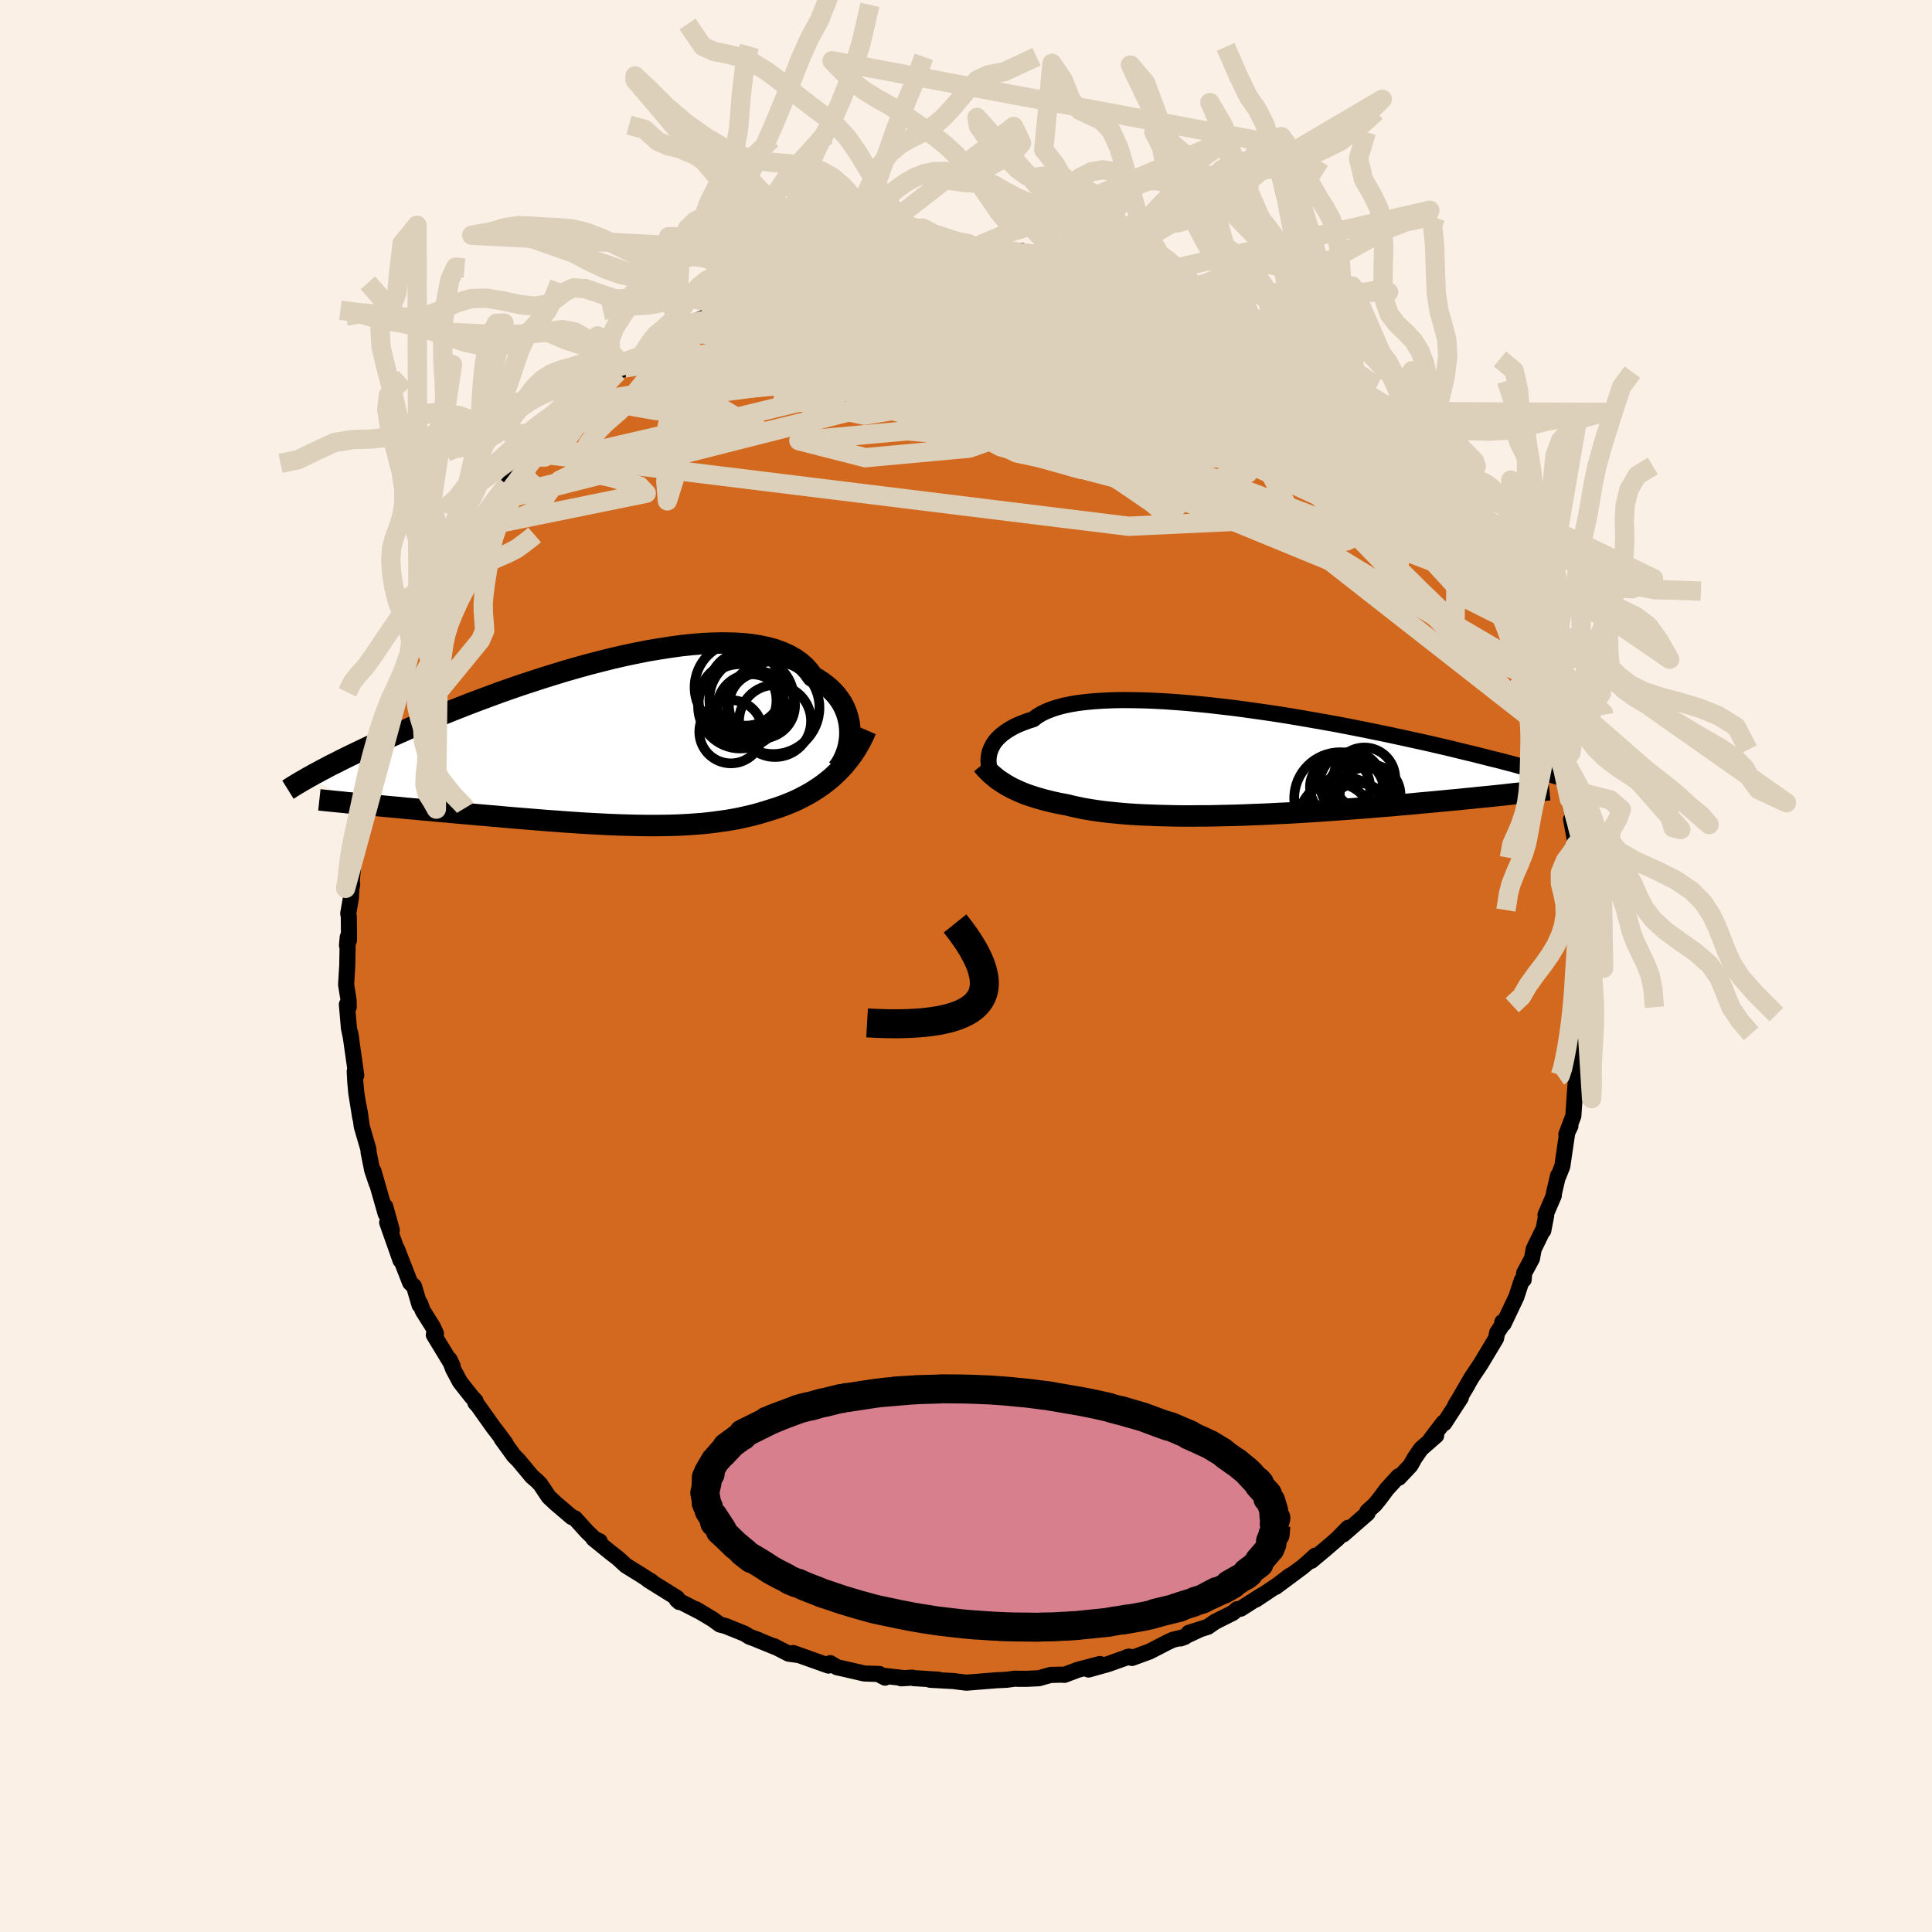 <svg viewBox="-100 -100 200 200" xmlns="http://www.w3.org/2000/svg" width="500" height="500" id="face-svg">
    <defs>
      <clipPath id="leftEyeClipPath">
        <polyline points="26.09,-1.22 26.07,-1.66 26.03,-2.1 25.94,-2.55 25.83,-2.98 25.68,-3.41 25.5,-3.83 25.28,-4.25 25.02,-4.65 24.73,-5.04 24.4,-5.41 24.04,-5.77 23.64,-6.11 23.21,-6.43 22.74,-6.74 22.24,-7.03 21.88,-7.54 21.45,-8.02 20.96,-8.46 20.41,-8.85 19.79,-9.2 19.12,-9.51 18.39,-9.78 17.61,-10 16.78,-10.18 15.9,-10.32 14.97,-10.42 14,-10.47 12.99,-10.49 11.94,-10.47 10.87,-10.42 9.76,-10.33 8.63,-10.21 7.48,-10.05 6.31,-9.87 5.12,-9.67 3.93,-9.43 2.73,-9.18 1.52,-8.9 0.32,-8.6 -0.89,-8.29 -2.08,-7.96 -3.27,-7.62 -4.45,-7.26 -5.61,-6.9 -6.75,-6.53 -7.88,-6.16 -8.98,-5.78 -10.07,-5.4 -11.12,-5.01 -12.15,-4.63 -13.16,-4.25 -14.13,-3.87 -15.07,-3.5 -15.99,-3.13 -16.87,-2.77 -17.72,-2.41 -18.54,-2.07 -19.33,-1.73 -20.09,-1.39 -20.82,-1.07 -21.52,-0.76 -22.19,-0.45 -22.83,-0.16 -23.45,0.13 -24.04,0.41 -24.61,0.68 -25.15,0.94 -25.67,1.19 -26.16,1.43 -26.64,1.67 -27.09,1.9 -27.52,2.11 -27.92,2.32 -28.31,2.53 -28.68,2.72 -29.02,2.91 -29.35,3.08 -29.66,3.26 -29.96,3.42 -24.62,6.17 -24.14,6.22 -23.65,6.27 -23.14,6.31 -22.63,6.36 -22.1,6.41 -21.56,6.46 -21.01,6.51 -20.46,6.56 -19.89,6.62 -19.31,6.67 -18.72,6.72 -18.13,6.78 -17.52,6.83 -16.91,6.89 -16.29,6.95 -15.65,7 -15.01,7.06 -14.35,7.12 -13.68,7.18 -13,7.24 -12.32,7.3 -11.62,7.36 -10.92,7.42 -10.21,7.48 -9.49,7.55 -8.77,7.61 -8.04,7.67 -7.3,7.73 -6.57,7.79 -5.83,7.85 -5.08,7.91 -4.34,7.96 -3.59,8.02 -2.84,8.07 -2.1,8.12 -1.35,8.17 -0.6,8.21 0.14,8.25 0.89,8.29 1.63,8.32 2.36,8.35 3.1,8.37 3.83,8.39 4.55,8.4 5.27,8.41 5.99,8.41 6.7,8.4 7.4,8.39 8.1,8.37 8.79,8.34 9.48,8.3 10.16,8.25 10.83,8.2 11.49,8.13 12.15,8.05 12.8,7.96 13.44,7.87 14.07,7.76 14.7,7.64 15.32,7.5 15.93,7.36 16.53,7.2 17.12,7.03 17.7,6.85 18.22,6.69 18.73,6.52 19.23,6.34 19.73,6.14 20.22,5.94 20.7,5.72 21.17,5.48 21.63,5.24 22.09,4.98 22.53,4.7 22.97,4.41 23.39,4.11 23.81,3.78 24.21,3.45 24.6,3.09" />
      </clipPath>
      <clipPath id="rightEyeClipPath">
        <polyline points="-27.37,-1.23 -27.27,-1.48 -27.15,-1.73 -27.01,-1.98 -26.83,-2.23 -26.63,-2.47 -26.39,-2.71 -26.13,-2.94 -25.83,-3.17 -25.5,-3.39 -25.15,-3.6 -24.76,-3.81 -24.33,-4 -23.88,-4.18 -23.39,-4.36 -22.88,-4.52 -22.51,-4.81 -22.07,-5.08 -21.58,-5.32 -21.03,-5.54 -20.42,-5.74 -19.75,-5.92 -19.03,-6.07 -18.25,-6.2 -17.42,-6.3 -16.54,-6.38 -15.62,-6.44 -14.66,-6.48 -13.65,-6.5 -12.61,-6.49 -11.54,-6.47 -10.44,-6.43 -9.31,-6.37 -8.17,-6.29 -7,-6.2 -5.82,-6.09 -4.62,-5.97 -3.42,-5.83 -2.21,-5.69 -1,-5.53 0.2,-5.36 1.41,-5.19 2.6,-5.01 3.78,-4.82 4.96,-4.62 6.11,-4.42 7.25,-4.22 8.37,-4.02 9.47,-3.81 10.54,-3.6 11.59,-3.39 12.61,-3.18 13.6,-2.98 14.57,-2.77 15.5,-2.57 16.41,-2.37 17.28,-2.18 18.13,-1.99 18.94,-1.8 19.73,-1.62 20.48,-1.44 21.21,-1.26 21.91,-1.09 22.58,-0.93 23.22,-0.77 23.85,-0.61 24.44,-0.46 25.02,-0.32 25.57,-0.18 26.09,-0.04 26.6,0.09 27.08,0.22 27.54,0.35 27.98,0.47 28.4,0.58 28.8,0.69 29.17,0.8 29.54,0.9 29.88,1 30.21,1.09 26.93,3.19 26.5,3.24 26.06,3.29 25.6,3.34 25.13,3.39 24.65,3.44 24.15,3.49 23.64,3.54 23.12,3.59 22.58,3.65 22.03,3.7 21.46,3.76 20.88,3.82 20.28,3.87 19.68,3.93 19.05,3.99 18.41,4.05 17.76,4.11 17.08,4.17 16.39,4.24 15.69,4.3 14.97,4.36 14.23,4.43 13.47,4.49 12.71,4.55 11.92,4.62 11.12,4.68 10.31,4.74 9.48,4.8 8.65,4.86 7.8,4.92 6.94,4.98 6.07,5.04 5.19,5.09 4.3,5.15 3.41,5.2 2.51,5.24 1.61,5.29 0.7,5.33 -0.2,5.36 -1.11,5.4 -2.01,5.43 -2.92,5.45 -3.82,5.47 -4.71,5.49 -5.59,5.49 -6.47,5.5 -7.34,5.5 -8.2,5.49 -9.04,5.47 -9.87,5.45 -10.68,5.42 -11.48,5.39 -12.26,5.35 -13.02,5.3 -13.76,5.24 -14.48,5.17 -15.18,5.1 -15.85,5.02 -16.5,4.93 -17.12,4.83 -17.72,4.73 -18.29,4.61 -18.84,4.49 -19.36,4.36 -19.89,4.26 -20.4,4.16 -20.9,4.05 -21.39,3.93 -21.86,3.81 -22.31,3.68 -22.75,3.55 -23.18,3.41 -23.59,3.27 -23.98,3.12 -24.36,2.96 -24.72,2.79 -25.07,2.63 -25.4,2.45 -25.72,2.27" />
      </clipPath>
      <filter id="fuzzy">
        <feTurbulence id="turbulence" baseFrequency="0.05" numOctaves="3" type="noise" result="noise" />
        <feDisplacementMap in="SourceGraphic" in2="noise" scale="2" />
      </filter>
      <linearGradient id="rainbowGradient" x1="0%" y1="0%" x2="100%" y2="0%">
        <stop offset="0%" style="stop-color: [object Object]; stop-opacity: 1" />
        <stop offset="50%" style="stop-color: [object Object]; stop-opacity: 1" />
        <stop offset="100%" style="stop-color: [object Object]; stop-opacity: 1" />
      </linearGradient>
    </defs>
    <rect x="-100" y="-100" width="100%" height="100%" fill="rgb(250, 240, 230)" />
    <polyline id="faceContour" points="64.12,0.28 64.28,0.22 64.25,1.81 64.07,3.84 64.03,4.6 63.91,5.52 64,6.42 63.59,8.21 63.75,9.42 63.36,11.78 63.32,11.86 63.13,11.79 63.02,13.36 62.87,15.52 62.15,17.43 62.57,16.56 62.25,17.18 61.73,20.73 61.32,21.76 61.29,21.7 60.86,23.54 60.85,23.76 59.99,25.76 60.06,25.84 59.76,27.39 59.66,27.47 58.77,29.3 58.59,30.28 57.78,31.79 57.73,32.47 57.54,32.52 56.97,34.26 55.65,37.04 55.52,36.86 55.48,37.2 54.98,37.97 54.87,38.55 53.3,41.17 52.35,42.59 51.35,44.3 51.91,43.37 50.63,45.52 51.23,44.68 49.51,47.33 49.42,47.27 48.1,49 48.67,48.61 47.1,49.98 46.45,50.92 46.02,51.69 44.82,52.97 44.77,52.83 43.57,54.14 42.82,55.15 42.33,55.75 41.55,56.46 41.57,56.65 39.06,58.84 39.55,58.16 38.43,59.31 37.1,60.45 35.75,61.58 36.16,61.04 35.23,61.88 34.8,62.24 32.05,64.28 33.52,63.12 32.22,64.11 30,65.59 30.56,65.18 28.44,66.53 28.06,66.59 27.63,66.96 25.78,67.89 25.03,68.41 23.06,69.03 24.25,68.66 22.21,69.61 22.66,69.45 21.41,69.75 20.83,70.02 19.01,70.96 17.19,71.63 16.72,71.53 16.88,71.49 14.72,72.26 12.68,72.83 13.86,72.26 11.6,72.85 10.19,73.38 9.85,73.36 8.75,73.39 7.55,73.73 6.3,73.79 5.39,73.79 5.09,73.77 4.21,73.89 3.37,73.93 3.28,73.93 0.05,74.19 -1.03,74.06 -1.18,74.03 -3.72,73.89 -2.84,73.88 -5.42,73.72 -5.55,73.67 -6.71,73.74 -6.38,73.72 -8.8,73.45 -8.38,73.67 -8.97,73.29 -10.53,73.24 -12.73,72.73 -13.34,72.6 -14.05,72.17 -14.24,72.42 -17.89,71.12 -17.26,71.34 -18.36,71.19 -19.88,70.41 -19.7,70.52 -21.64,69.73 -21.44,69.79 -22.4,69.44 -22.94,69.11 -24.87,68.33 -25.48,68.17 -26.19,67.65 -27.97,66.58 -27.42,66.91 -29.94,65.61 -29.68,65.84 -29.91,65.42 -32.88,63.57 -32.7,63.62 -32.46,63.8 -33.76,62.96 -35.2,62.07 -36.08,61.27 -36.77,60.74 -38.57,59.28 -37.92,59.56 -38.45,59.3 -39.18,58.61 -40.48,57.18 -40.82,57.04 -42.46,55.64 -43.19,54.96 -44.06,53.66 -44.42,53.29 -44.95,52.83 -46.32,51.18 -46.8,50.7 -48.08,48.93 -47.68,49.4 -48.56,48.22 -48.87,47.83 -50.52,45.51 -50.79,45.22 -50.77,45.03 -51.18,44.58 -52.38,43.06 -53.09,41.73 -53.47,40.72 -53.15,41.39 -55.09,38.19 -54.87,38.05 -55.21,37.32 -56.24,35.68 -56.5,34.95 -56.57,35.09 -57.14,33.16 -57.54,32.79 -58.91,29.28 -58.54,30.47 -59.92,26.55 -59.44,27.35 -59.68,26.48 -60.12,24.9 -60.07,25.66 -61.34,21.22 -61.01,22.5 -61.47,21.14 -61.84,19.3 -61.86,18.98 -62.55,16.61 -62.74,15.23 -62.9,14.39 -62.71,15.69 -63.12,13.11 -63.22,12.01 -63.28,10.9 -63.12,11.32 -63.74,6.96 -63.64,7.57 -63.88,6.42 -64.09,3.98 -63.9,4.25 -63.91,3.57 -64.17,1.93 -64.05,-0.09 -64,-3 -64.08,-2.13 -63.87,-2.69 -63.89,-5.09 -63.95,-5.44 -63.67,-7.06 -63.63,-7.97 -63.54,-8.46 -63.59,-8.73 -63.27,-12.35 -63.33,-12.26 -63,-13.29 -63.19,-13.19 -62.4,-16.36 -61.89,-18.33 -61.89,-19.52 -61.88,-19.18 -61.56,-20.29 -61.49,-21.35 -60.52,-24.12 -60.75,-23.68 -60.13,-25.79 -59.93,-26.51 -59.55,-27.61 -58.9,-29.42 -59.28,-27.66 -58.19,-30.48 -57.73,-31.83 -57.17,-33.84 -56.46,-34.9 -56.73,-34.61 -56.01,-35.94 -55.6,-37.3 -54.66,-38.44 -54.53,-39.06 -53.62,-40.77 -54.12,-39.68 -53.79,-40.2 -52.66,-42.21 -51.34,-44.33 -51.23,-44.51 -50.72,-45.35 -50.77,-45.24 -48.73,-48.08 -48.77,-48.24 -48.53,-48.49 -47.5,-49.79 -47.04,-50.33 -45.62,-52.1 -46.11,-51.67 -45,-52.7 -44.69,-53.1 -43.02,-55.15 -41.78,-56.37 -41.32,-56.86 -40.91,-56.94 -38.91,-59.09 -39.46,-58.34 -38.17,-59.45 -37.26,-60.39 -36.42,-61.18 -36.05,-61.48 -35.35,-61.9 -34.64,-62.55 -33.6,-63.19 -31.56,-64.62 -32.99,-63.58 -29.84,-65.48 -29.5,-65.7 -28.97,-66.14 -28.64,-66.5 -26.93,-67.19 -25.45,-68.11 -25.87,-67.94 -24.39,-68.72 -25.01,-68.33 -22.82,-69.31 -20.8,-70.4 -20.16,-70.39 -19.41,-70.68 -19.27,-70.74 -16.83,-71.6 -16.81,-71.44 -16.63,-71.58 -13.74,-72.56 -13.52,-72.53 -12.15,-72.97 -11.78,-73.02 -10.05,-73.15 -10.83,-73.19 -9.05,-73.33 -8.6,-73.47 -7.38,-73.81 -7.06,-73.65 -4.61,-74 -4.27,-74.11 -3.44,-74.14 -3.64,-74.15 -1.19,-74.35 0.96,-74.32 0.9,-74.41 1.34,-74.19 1.8,-74.17 5.74,-74.04 6.04,-73.78 4.2,-73.98 7.01,-73.65 8.64,-73.46 8.7,-73.7 9.55,-73.33 11.06,-73.3 12.13,-72.96 13.81,-72.47 13.23,-72.48 14.96,-72.27 16.22,-71.99 17.76,-71.38 17.19,-71.36 18.02,-71.39 20.59,-70.39 19.97,-70.69 22.23,-69.76 22.17,-69.64 24.38,-68.75 24.64,-68.52 24.45,-68.47 25.8,-67.85 28.04,-66.58 28.69,-66.23 29.69,-65.93 30.98,-65.27 31.2,-64.98 30.36,-65.47 33.84,-63.2 32.71,-63.8 34.21,-62.84 36.65,-60.92 35.3,-62.15 37.01,-60.58 37.7,-60.11 37.2,-60.63 38.51,-59.19 40.1,-57.8 40.67,-57.41 41.48,-56.56 42.03,-56.08 43.08,-54.75 43.56,-54.43 44.5,-53.41 44.82,-52.91 45.69,-51.95 46.88,-50.75 47.92,-49.33 48.86,-48.16 49.49,-47.13 48.78,-48.39 50.75,-45.23 50.76,-45.27 51.24,-44.5 51.87,-43.64 52.46,-42.76 53,-42.12 54.34,-39.55 53.99,-40.07 54.24,-39.63 55.1,-37.89 55.36,-37.86 56.28,-35.57 56.18,-35.83 57.71,-32.35 57.62,-32.22 57.78,-32.57 58.5,-30.69 58.73,-29.95 59.42,-28.23 60.08,-26.18 59.63,-27.03 60.74,-23.53 60.76,-23.98 60.68,-23.91 61.44,-20.92 61.64,-20.8 61.89,-20.13 62.46,-17.27 62.22,-18.32 62.8,-15.54 62.96,-13.91 62.64,-15.18 63.12,-12.56 63.19,-12.03 63.32,-12.09 63.61,-8.27 63.79,-8.83 63.94,-7.47 63.85,-6.61 64.09,-5.17 64.12,-1.94 64.05,-2.66 63.99,-2.83 64.12,0.28 64.28,0.22" fill="rgb(210, 105, 30)" stroke="black" stroke-width="1.667" stroke-linejoin="round" filter="url(#fuzzy)" />
    <g transform="translate(29.86 -21.03)">
      <polyline id="rightCountour" points="-27.37,-1.23 -27.27,-1.48 -27.15,-1.73 -27.01,-1.98 -26.83,-2.23 -26.63,-2.47 -26.39,-2.71 -26.13,-2.94 -25.83,-3.17 -25.5,-3.39 -25.15,-3.6 -24.76,-3.81 -24.33,-4 -23.88,-4.18 -23.39,-4.36 -22.88,-4.52 -22.51,-4.81 -22.07,-5.08 -21.58,-5.32 -21.03,-5.54 -20.42,-5.74 -19.75,-5.92 -19.03,-6.07 -18.25,-6.2 -17.42,-6.3 -16.54,-6.38 -15.62,-6.44 -14.66,-6.48 -13.65,-6.5 -12.61,-6.49 -11.54,-6.47 -10.44,-6.43 -9.31,-6.37 -8.17,-6.29 -7,-6.2 -5.82,-6.09 -4.62,-5.97 -3.42,-5.83 -2.21,-5.69 -1,-5.53 0.2,-5.36 1.41,-5.19 2.6,-5.01 3.78,-4.82 4.96,-4.62 6.11,-4.42 7.25,-4.22 8.37,-4.02 9.47,-3.81 10.54,-3.6 11.59,-3.39 12.61,-3.18 13.6,-2.98 14.57,-2.77 15.5,-2.57 16.41,-2.37 17.28,-2.18 18.13,-1.99 18.94,-1.8 19.73,-1.62 20.48,-1.44 21.21,-1.26 21.91,-1.09 22.58,-0.93 23.22,-0.77 23.85,-0.61 24.44,-0.46 25.02,-0.32 25.57,-0.18 26.09,-0.04 26.6,0.09 27.08,0.22 27.54,0.35 27.98,0.47 28.4,0.58 28.8,0.69 29.17,0.8 29.54,0.9 29.88,1 30.21,1.09 26.93,3.19 26.5,3.24 26.06,3.29 25.6,3.34 25.13,3.39 24.65,3.44 24.15,3.49 23.64,3.54 23.12,3.59 22.58,3.65 22.03,3.7 21.46,3.76 20.88,3.82 20.28,3.87 19.68,3.93 19.05,3.99 18.41,4.05 17.76,4.11 17.08,4.17 16.39,4.24 15.69,4.3 14.97,4.36 14.23,4.43 13.47,4.49 12.71,4.55 11.92,4.62 11.12,4.68 10.31,4.74 9.48,4.8 8.65,4.86 7.8,4.92 6.94,4.98 6.07,5.04 5.19,5.09 4.3,5.15 3.41,5.2 2.51,5.24 1.61,5.29 0.7,5.33 -0.2,5.36 -1.11,5.4 -2.01,5.43 -2.92,5.45 -3.82,5.47 -4.71,5.49 -5.59,5.49 -6.47,5.5 -7.34,5.5 -8.2,5.49 -9.04,5.47 -9.87,5.45 -10.68,5.42 -11.48,5.39 -12.26,5.35 -13.02,5.3 -13.76,5.24 -14.48,5.17 -15.18,5.1 -15.85,5.02 -16.5,4.93 -17.12,4.83 -17.72,4.73 -18.29,4.61 -18.84,4.49 -19.36,4.36 -19.89,4.26 -20.4,4.16 -20.9,4.05 -21.39,3.93 -21.86,3.81 -22.31,3.68 -22.75,3.55 -23.18,3.41 -23.59,3.27 -23.98,3.12 -24.36,2.96 -24.72,2.79 -25.07,2.63 -25.4,2.45 -25.72,2.27" fill="white" stroke="white" stroke-width="0" stroke-linejoin="round" filter="url(#fuzzy)" />
    </g>
    <g transform="translate(-38.11 -22.95)">
      <polyline id="leftCountour" points="26.09,-1.22 26.07,-1.66 26.03,-2.1 25.94,-2.55 25.83,-2.98 25.68,-3.41 25.5,-3.83 25.28,-4.25 25.02,-4.65 24.73,-5.04 24.4,-5.41 24.04,-5.77 23.64,-6.11 23.21,-6.43 22.74,-6.74 22.24,-7.03 21.88,-7.54 21.45,-8.02 20.96,-8.46 20.41,-8.85 19.79,-9.2 19.12,-9.51 18.39,-9.78 17.61,-10 16.78,-10.18 15.9,-10.32 14.97,-10.42 14,-10.47 12.99,-10.49 11.94,-10.47 10.87,-10.42 9.76,-10.33 8.63,-10.21 7.48,-10.05 6.31,-9.87 5.12,-9.67 3.93,-9.43 2.73,-9.18 1.52,-8.9 0.32,-8.6 -0.89,-8.29 -2.08,-7.96 -3.27,-7.62 -4.45,-7.26 -5.61,-6.9 -6.75,-6.53 -7.88,-6.16 -8.98,-5.78 -10.07,-5.4 -11.12,-5.01 -12.15,-4.63 -13.16,-4.25 -14.13,-3.87 -15.07,-3.5 -15.99,-3.13 -16.87,-2.77 -17.72,-2.41 -18.54,-2.07 -19.33,-1.73 -20.09,-1.39 -20.82,-1.07 -21.52,-0.76 -22.19,-0.45 -22.83,-0.16 -23.45,0.13 -24.04,0.41 -24.61,0.68 -25.15,0.94 -25.67,1.19 -26.16,1.43 -26.64,1.67 -27.09,1.9 -27.52,2.11 -27.92,2.32 -28.31,2.53 -28.68,2.72 -29.02,2.91 -29.35,3.08 -29.66,3.26 -29.96,3.42 -24.62,6.17 -24.14,6.22 -23.65,6.27 -23.14,6.31 -22.63,6.36 -22.1,6.41 -21.56,6.46 -21.01,6.51 -20.46,6.56 -19.89,6.62 -19.31,6.67 -18.72,6.72 -18.13,6.78 -17.52,6.83 -16.91,6.89 -16.29,6.95 -15.65,7 -15.01,7.06 -14.35,7.12 -13.68,7.18 -13,7.24 -12.32,7.3 -11.62,7.36 -10.92,7.42 -10.21,7.48 -9.49,7.55 -8.77,7.61 -8.04,7.67 -7.3,7.73 -6.57,7.79 -5.83,7.85 -5.08,7.91 -4.34,7.96 -3.59,8.02 -2.84,8.07 -2.1,8.12 -1.35,8.17 -0.6,8.21 0.14,8.25 0.89,8.29 1.63,8.32 2.36,8.35 3.1,8.37 3.83,8.39 4.55,8.4 5.27,8.41 5.99,8.41 6.7,8.4 7.4,8.39 8.1,8.37 8.79,8.34 9.48,8.3 10.16,8.25 10.83,8.2 11.49,8.13 12.15,8.05 12.8,7.96 13.44,7.87 14.07,7.76 14.7,7.64 15.32,7.5 15.93,7.36 16.53,7.2 17.12,7.03 17.7,6.85 18.22,6.69 18.73,6.52 19.23,6.34 19.73,6.14 20.22,5.94 20.7,5.72 21.17,5.48 21.63,5.24 22.09,4.98 22.53,4.7 22.97,4.41 23.39,4.11 23.81,3.78 24.21,3.45 24.6,3.09" fill="white" stroke="white" stroke-width="0" stroke-linejoin="round" filter="url(#fuzzy)" />
    </g>
    <g transform="translate(29.86 -21.03)">
      <polyline id="rightUpper" points="-27.32,0.97 -27.37,0.8 -27.42,0.61 -27.47,0.42 -27.5,0.21 -27.52,-0.02 -27.53,-0.25 -27.52,-0.49 -27.49,-0.73 -27.44,-0.98 -27.37,-1.23 -27.27,-1.48 -27.15,-1.73 -27.01,-1.98 -26.83,-2.23 -26.63,-2.47 -26.39,-2.71 -26.13,-2.94 -25.83,-3.17 -25.5,-3.39 -25.15,-3.6 -24.76,-3.81 -24.33,-4 -23.88,-4.18 -23.39,-4.36 -22.88,-4.52 -22.51,-4.81 -22.07,-5.08 -21.58,-5.32 -21.03,-5.54 -20.42,-5.74 -19.75,-5.92 -19.03,-6.07 -18.25,-6.2 -17.42,-6.3 -16.54,-6.38 -15.62,-6.44 -14.66,-6.48 -13.65,-6.5 -12.61,-6.49 -11.54,-6.47 -10.44,-6.43 -9.31,-6.37 -8.17,-6.29 -7,-6.2 -5.82,-6.09 -4.62,-5.97 -3.42,-5.83 -2.21,-5.69 -1,-5.53 0.2,-5.36 1.41,-5.19 2.6,-5.01 3.78,-4.82 4.96,-4.62 6.11,-4.42 7.25,-4.22 8.37,-4.02 9.47,-3.81 10.54,-3.6 11.59,-3.39 12.61,-3.18 13.6,-2.98 14.57,-2.77 15.5,-2.57 16.41,-2.37 17.28,-2.18 18.13,-1.99 18.94,-1.8 19.73,-1.62 20.48,-1.44 21.21,-1.26 21.91,-1.09 22.58,-0.93 23.22,-0.77 23.85,-0.61 24.44,-0.46 25.02,-0.32 25.57,-0.18 26.09,-0.04 26.6,0.09 27.08,0.22 27.54,0.35 27.98,0.47 28.4,0.58 28.8,0.69 29.17,0.8 29.54,0.9 29.88,1 30.21,1.09 30.52,1.18 30.81,1.27 31.09,1.35 31.35,1.43 31.6,1.51 31.84,1.58 32.06,1.65 32.27,1.72 32.47,1.78 32.65,1.84" fill="none" stroke="black" stroke-width="1.667" stroke-linejoin="round" filter="url(#fuzzy)" />
      <polyline id="rightLower" points="-28.17,0.17 -27.98,0.4 -27.77,0.63 -27.56,0.85 -27.34,1.07 -27.1,1.28 -26.85,1.49 -26.59,1.7 -26.31,1.89 -26.02,2.08 -25.72,2.27 -25.4,2.45 -25.07,2.63 -24.72,2.79 -24.36,2.96 -23.98,3.12 -23.59,3.27 -23.18,3.41 -22.75,3.55 -22.31,3.68 -21.86,3.81 -21.39,3.93 -20.9,4.05 -20.4,4.16 -19.89,4.26 -19.36,4.36 -18.84,4.49 -18.29,4.61 -17.72,4.73 -17.12,4.83 -16.5,4.93 -15.85,5.02 -15.18,5.1 -14.48,5.17 -13.76,5.24 -13.02,5.3 -12.26,5.35 -11.48,5.39 -10.68,5.42 -9.87,5.45 -9.04,5.47 -8.2,5.49 -7.34,5.5 -6.47,5.5 -5.59,5.49 -4.71,5.49 -3.82,5.47 -2.92,5.45 -2.01,5.43 -1.11,5.4 -0.2,5.36 0.7,5.33 1.61,5.29 2.51,5.24 3.41,5.2 4.3,5.15 5.19,5.09 6.07,5.04 6.94,4.98 7.8,4.92 8.65,4.86 9.48,4.8 10.31,4.74 11.12,4.68 11.92,4.62 12.71,4.55 13.47,4.49 14.23,4.43 14.97,4.36 15.69,4.3 16.39,4.24 17.08,4.17 17.76,4.11 18.41,4.05 19.05,3.99 19.68,3.93 20.28,3.87 20.88,3.82 21.46,3.76 22.03,3.7 22.58,3.65 23.12,3.59 23.64,3.54 24.15,3.49 24.65,3.44 25.13,3.39 25.6,3.34 26.06,3.29 26.5,3.24 26.93,3.19 27.34,3.15 27.75,3.1 28.14,3.06 28.51,3.01 28.88,2.97 29.23,2.93 29.57,2.89 29.9,2.85 30.22,2.81 30.53,2.78" fill="none" stroke="black" stroke-width="2.222" stroke-linejoin="round" filter="url(#fuzzy)" />
      <circle r="4.596" cx="9.197" cy="6.074" stroke="black" fill="none" stroke-width="1.0" filter="url(#fuzzy)" clip-path="url(#rightEyeClipPath)" /><circle r="3.198" cx="11.382" cy="1.609" stroke="black" fill="none" stroke-width="1.0" filter="url(#fuzzy)" clip-path="url(#rightEyeClipPath)" /><circle r="3.114" cx="8.862" cy="2.514" stroke="black" fill="none" stroke-width="1.0" filter="url(#fuzzy)" clip-path="url(#rightEyeClipPath)" /><circle r="3.176" cx="10.807" cy="5.269" stroke="black" fill="none" stroke-width="1.0" filter="url(#fuzzy)" clip-path="url(#rightEyeClipPath)" /><circle r="3.146" cx="11.977" cy="3.324" stroke="black" fill="none" stroke-width="1.0" filter="url(#fuzzy)" clip-path="url(#rightEyeClipPath)" /><circle r="4.744" cx="8.862" cy="3.649" stroke="black" fill="none" stroke-width="1.0" filter="url(#fuzzy)" clip-path="url(#rightEyeClipPath)" /><circle r="3.814" cx="8.362" cy="5.909" stroke="black" fill="none" stroke-width="1.0" filter="url(#fuzzy)" clip-path="url(#rightEyeClipPath)" /><circle r="3.542" cx="10.967" cy="3.319" stroke="black" fill="none" stroke-width="1.0" filter="url(#fuzzy)" clip-path="url(#rightEyeClipPath)" /><circle r="3.248" cx="10.022" cy="2.124" stroke="black" fill="none" stroke-width="1.0" filter="url(#fuzzy)" clip-path="url(#rightEyeClipPath)" /><circle r="3.242" cx="11.492" cy="3.754" stroke="black" fill="none" stroke-width="1.0" filter="url(#fuzzy)" clip-path="url(#rightEyeClipPath)" />
      </g>
    <g transform="translate(-38.11 -22.95)">
      <polyline id="leftUpper" points="24.8,2.57 25.02,2.3 25.22,1.99 25.41,1.65 25.58,1.28 25.73,0.9 25.86,0.5 25.96,0.08 26.03,-0.34 26.08,-0.78 26.09,-1.22 26.07,-1.66 26.03,-2.1 25.94,-2.55 25.83,-2.98 25.68,-3.41 25.5,-3.83 25.28,-4.25 25.02,-4.65 24.73,-5.04 24.4,-5.41 24.04,-5.77 23.64,-6.11 23.21,-6.43 22.74,-6.74 22.24,-7.03 21.88,-7.54 21.45,-8.02 20.96,-8.46 20.41,-8.85 19.79,-9.2 19.12,-9.51 18.39,-9.78 17.61,-10 16.78,-10.18 15.9,-10.32 14.97,-10.42 14,-10.47 12.99,-10.49 11.94,-10.47 10.87,-10.42 9.76,-10.33 8.63,-10.21 7.48,-10.05 6.31,-9.87 5.12,-9.67 3.93,-9.43 2.73,-9.18 1.52,-8.9 0.32,-8.6 -0.89,-8.29 -2.08,-7.96 -3.27,-7.62 -4.45,-7.26 -5.61,-6.9 -6.75,-6.53 -7.88,-6.16 -8.98,-5.78 -10.07,-5.4 -11.12,-5.01 -12.15,-4.63 -13.16,-4.25 -14.13,-3.87 -15.07,-3.5 -15.99,-3.13 -16.87,-2.77 -17.72,-2.41 -18.54,-2.07 -19.33,-1.73 -20.09,-1.39 -20.82,-1.07 -21.52,-0.76 -22.19,-0.45 -22.83,-0.16 -23.45,0.13 -24.04,0.41 -24.61,0.68 -25.15,0.94 -25.67,1.19 -26.16,1.43 -26.64,1.67 -27.09,1.9 -27.52,2.11 -27.92,2.32 -28.31,2.53 -28.68,2.72 -29.02,2.91 -29.35,3.08 -29.66,3.26 -29.96,3.42 -30.23,3.58 -30.49,3.73 -30.74,3.87 -30.97,4.01 -31.19,4.14 -31.39,4.26 -31.58,4.38 -31.76,4.49 -31.92,4.6 -32.08,4.7" fill="none" stroke="black" stroke-width="2.222" stroke-linejoin="round" filter="url(#fuzzy)" />
      <polyline id="leftLower" points="27.75,-1.49 27.51,-0.94 27.25,-0.41 26.97,0.09 26.68,0.58 26.37,1.05 26.04,1.49 25.7,1.92 25.35,2.33 24.98,2.72 24.6,3.09 24.21,3.45 23.81,3.78 23.39,4.11 22.97,4.41 22.53,4.7 22.09,4.98 21.63,5.24 21.17,5.48 20.7,5.72 20.22,5.94 19.73,6.14 19.23,6.34 18.73,6.52 18.22,6.69 17.7,6.85 17.12,7.03 16.53,7.2 15.93,7.36 15.32,7.5 14.7,7.64 14.07,7.76 13.44,7.87 12.8,7.96 12.15,8.05 11.49,8.13 10.83,8.2 10.16,8.25 9.48,8.3 8.79,8.34 8.1,8.37 7.4,8.39 6.7,8.4 5.99,8.41 5.27,8.41 4.55,8.4 3.83,8.39 3.1,8.37 2.36,8.35 1.63,8.32 0.89,8.29 0.14,8.25 -0.6,8.21 -1.35,8.17 -2.1,8.12 -2.84,8.07 -3.59,8.02 -4.34,7.96 -5.08,7.91 -5.83,7.85 -6.57,7.79 -7.3,7.73 -8.04,7.67 -8.77,7.61 -9.49,7.55 -10.21,7.48 -10.92,7.42 -11.62,7.36 -12.32,7.3 -13,7.24 -13.68,7.18 -14.35,7.12 -15.01,7.06 -15.65,7 -16.29,6.95 -16.91,6.89 -17.52,6.83 -18.13,6.78 -18.72,6.72 -19.31,6.67 -19.89,6.62 -20.46,6.56 -21.01,6.51 -21.56,6.46 -22.1,6.41 -22.63,6.36 -23.14,6.31 -23.65,6.27 -24.14,6.22 -24.62,6.17 -25.09,6.13 -25.55,6.08 -26,6.04 -26.44,5.99 -26.87,5.95 -27.28,5.91 -27.68,5.87 -28.08,5.83 -28.46,5.79 -28.83,5.75" fill="none" stroke="black" stroke-width="2.222" stroke-linejoin="round" filter="url(#fuzzy)" />
      <circle r="4.8" cx="18.139" cy="-3.791" stroke="black" fill="none" stroke-width="1.0" filter="url(#fuzzy)" clip-path="url(#leftEyeClipPath)" /><circle r="3.728" cx="18.344" cy="-2.411" stroke="black" fill="none" stroke-width="1.0" filter="url(#fuzzy)" clip-path="url(#leftEyeClipPath)" /><circle r="4.378" cx="15.919" cy="-4.661" stroke="black" fill="none" stroke-width="1.0" filter="url(#fuzzy)" clip-path="url(#leftEyeClipPath)" /><circle r="3.426" cx="16.989" cy="-4.041" stroke="black" fill="none" stroke-width="1.0" filter="url(#fuzzy)" clip-path="url(#leftEyeClipPath)" /><circle r="4.026" cx="14.464" cy="-4.526" stroke="black" fill="none" stroke-width="1.0" filter="url(#fuzzy)" clip-path="url(#leftEyeClipPath)" /><circle r="4.67" cx="14.684" cy="-5.901" stroke="black" fill="none" stroke-width="1.0" filter="url(#fuzzy)" clip-path="url(#leftEyeClipPath)" /><circle r="4.366" cx="14.739" cy="-3.931" stroke="black" fill="none" stroke-width="1.0" filter="url(#fuzzy)" clip-path="url(#leftEyeClipPath)" /><circle r="3.836" cx="15.314" cy="-5.766" stroke="black" fill="none" stroke-width="1.0" filter="url(#fuzzy)" clip-path="url(#leftEyeClipPath)" /><circle r="3.274" cx="13.774" cy="-1.301" stroke="black" fill="none" stroke-width="1.0" filter="url(#fuzzy)" clip-path="url(#leftEyeClipPath)" /><circle r="3.538" cx="15.869" cy="-3.716" stroke="black" fill="none" stroke-width="1.0" filter="url(#fuzzy)" clip-path="url(#leftEyeClipPath)" />
    </g>
    <g id="hairs">
      <polyline points="-35.35,-61.9 -34.15,-62.43 -32.05,-62.75 -29.24,-62.81 -25.75,-62.62 -21.61,-62.23 -16.86,-61.67 -11.55,-60.92 -5.68,-60 0.71,-58.91 7.58,-57.66 14.88,-56.25 22.58,-54.67 30.71,-52.9 39.25,-51.02" fill="none" stroke="rgb(220, 208, 186)" stroke-width="2" stroke-linejoin="round" filter="url(#fuzzy)" /><polyline points="42.03,-56.08 42.74,-55.18 43.05,-54.65 43.03,-54.32 42.69,-54.13 42.03,-54.08 40.98,-54.2 39.46,-54.59 37.41,-55.3 34.75,-56.39 31.46,-57.84 27.52,-59.66 22.97,-61.83 17.8,-64.36 11.89,-67.28 4.88,-70.55" fill="none" stroke="rgb(220, 208, 186)" stroke-width="2" stroke-linejoin="round" filter="url(#fuzzy)" /><polyline points="8.7,-73.7 9.76,-73.4 11.09,-73.07 12.46,-72.68 13.82,-72.24 15.2,-71.78 16.59,-71.3 17.97,-70.81 19.31,-70.33 20.58,-69.86 21.78,-69.42 22.91,-68.99 23.94,-68.59 24.83,-68.23 25.51,-67.95 25.89,-67.78 25.94,-67.76 25.66,-67.91 25.2,-68.16 24.78,-68.44" fill="none" stroke="rgb(220, 208, 186)" stroke-width="2" stroke-linejoin="round" filter="url(#fuzzy)" /><polyline points="-29.5,-65.7 -28.78,-66.12 -27.51,-66.6 -25.84,-67.12 -23.93,-67.61 -21.85,-68.05 -19.58,-68.47 -17.08,-68.91 -14.38,-69.37 -11.53,-69.84 -8.63,-70.28 -5.73,-70.68 -2.87,-71.05 -0.06,-71.38 2.66,-71.71 5.25,-72.03 7.76,-72.33 10.19,-72.61" fill="none" stroke="rgb(220, 208, 186)" stroke-width="2" stroke-linejoin="round" filter="url(#fuzzy)" /><polyline points="19.97,-70.69 21.53,-70.01 22.62,-69.5 23.53,-69.05 24.32,-68.63 25.08,-68.22 25.83,-67.82 26.51,-67.45 27.06,-67.15 27.38,-66.95 27.45,-66.86 27.27,-66.86 26.84,-66.94 26.18,-67.11 25.27,-67.37 24.07,-67.75 22.55,-68.28 20.65,-68.98 18.33,-69.88 15.53,-70.96 12.26,-72.23" fill="none" stroke="rgb(220, 208, 186)" stroke-width="2" stroke-linejoin="round" filter="url(#fuzzy)" /><polyline points="6.04,-73.78 5.67,-73.81 6.47,-73.71 7.33,-73.6 8.01,-73.47 8.48,-73.3 8.78,-73.09 8.86,-72.84 8.71,-72.57 8.3,-72.27 7.61,-71.96 6.61,-71.62 5.26,-71.25 3.55,-70.85 1.48,-70.4 -0.95,-69.93 -3.72,-69.42 -6.87,-68.89 -10.45,-68.31 -14.54,-67.68 -19.16,-67.01 -24.21,-66.35" fill="none" stroke="rgb(220, 208, 186)" stroke-width="2" stroke-linejoin="round" filter="url(#fuzzy)" /><polyline points="16.22,-71.99 17.05,-71.59 17.46,-71.31 17.84,-71 18.13,-70.61 18.25,-70.16 18.12,-69.65 17.71,-69.11 16.99,-68.52 15.97,-67.89 14.65,-67.21 13.05,-66.49 11.13,-65.72 8.86,-64.92 6.19,-64.09 3.09,-63.24 -0.46,-62.34 -4.46,-61.39 -8.89,-60.35 -13.77,-59.2 -19.15,-57.92 -25.07,-56.48 -31.56,-54.91 -38.57,-53.29" fill="none" stroke="rgb(220, 208, 186)" stroke-width="2" stroke-linejoin="round" filter="url(#fuzzy)" /><polyline points="18.02,-71.39 19.52,-70.77 20.21,-70.36 20.59,-69.93 20.69,-69.46 20.47,-68.98 19.91,-68.48 19.03,-67.94 17.84,-67.36 16.3,-66.75 14.36,-66.12 11.95,-65.48 9.03,-64.85 5.59,-64.2 1.67,-63.52 -2.72,-62.78 -7.59,-61.99 -12.98,-61.15 -18.94,-60.26 -25.48,-59.39 -32.65,-58.48" fill="none" stroke="rgb(220, 208, 186)" stroke-width="2" stroke-linejoin="round" filter="url(#fuzzy)" /><polyline points="38.51,-59.19 39.55,-58.2 39.93,-57.57 39.86,-57.07 39.37,-56.66 38.48,-56.35 37.16,-56.13 35.39,-56.01 33.14,-55.96 30.39,-56 27.12,-56.14 23.29,-56.41 18.86,-56.87 13.81,-57.54 8.1,-58.4 1.72,-59.42 -5.34,-60.59 -12.99,-61.95 -21.17,-63.57" fill="none" stroke="rgb(220, 208, 186)" stroke-width="2" stroke-linejoin="round" filter="url(#fuzzy)" /><polyline points="-29.84,-65.48 -29.26,-65.75 -28.14,-66.11 -26.5,-66.53 -24.44,-66.96 -22.11,-67.36 -19.56,-67.7 -16.8,-68.02 -13.83,-68.35 -10.65,-68.69 -7.31,-69.03 -3.9,-69.36 -0.45,-69.64 2.97,-69.9 6.34,-70.14 9.61,-70.39 12.79,-70.63 15.81,-70.9" fill="none" stroke="rgb(220, 208, 186)" stroke-width="2" stroke-linejoin="round" filter="url(#fuzzy)" /><polyline points="14.96,-72.27 15.98,-71.93 16.48,-71.6 16.62,-71.28 16.51,-70.92 16.15,-70.5 15.48,-70.01 14.42,-69.46 12.92,-68.86 10.94,-68.21 8.47,-67.51 5.49,-66.76 2.01,-65.94 -1.97,-65.06 -6.5,-64.15 -11.63,-63.22 -17.42,-62.26 -23.95,-61.2 -31.29,-59.93" fill="none" stroke="rgb(220, 208, 186)" stroke-width="2" stroke-linejoin="round" filter="url(#fuzzy)" /><polyline points="-8.6,-73.47 -7.53,-73.66 -6.33,-73.76 -5.06,-73.84 -3.8,-73.9 -2.52,-73.94 -1.18,-73.95 0.19,-73.94 1.56,-73.91 2.87,-73.86 4.1,-73.79 5.23,-73.71 6.22,-73.64 7.05,-73.58 7.7,-73.54 8.15,-73.52 8.4,-73.52 8.44,-73.53 8.25,-73.55 7.83,-73.59 7.22,-73.65 6.39,-73.75 5,-73.91" fill="none" stroke="rgb(220, 208, 186)" stroke-width="2" stroke-linejoin="round" filter="url(#fuzzy)" /><polyline points="31.2,-64.98 31.44,-64.77 32.24,-64.18 32.93,-63.63 33.42,-63.18 33.67,-62.86 33.64,-62.68 33.32,-62.64 32.72,-62.72 31.85,-62.9 30.71,-63.19 29.26,-63.58 27.46,-64.13 25.26,-64.86 22.64,-65.81 19.58,-66.99 16.07,-68.4 11.93,-70.08 6.87,-72.02" fill="none" stroke="rgb(220, 208, 186)" stroke-width="2" stroke-linejoin="round" filter="url(#fuzzy)" /><polyline points="57.71,-32.35 57.69,-32.29 57.76,-32.01 57.82,-31.54 57.77,-31.05 57.56,-30.7 57.13,-30.59 56.47,-30.78 55.55,-31.31 54.37,-32.18 52.92,-33.37 51.22,-34.9 49.24,-36.75 46.96,-38.96 44.36,-41.54 41.4,-44.54 38.06,-47.96 34.35,-51.83 30.29,-56.16 25.95,-60.93 21.4,-66.14" fill="none" stroke="rgb(220, 208, 186)" stroke-width="2" stroke-linejoin="round" filter="url(#fuzzy)" /><polyline points="-26.93,-67.19 -25.81,-67.77 -24.62,-68.14 -23.01,-68.5 -20.92,-68.92 -18.39,-69.41 -15.58,-69.92 -12.63,-70.4 -9.63,-70.82 -6.61,-71.22 -3.61,-71.59 -0.62,-71.95 2.32,-72.32 5.12,-72.71 7.59,-73.09" fill="none" stroke="rgb(220, 208, 186)" stroke-width="2" stroke-linejoin="round" filter="url(#fuzzy)" /><polyline points="37.7,-60.11 37.87,-59.93 38.73,-59.06 39.78,-58.03 40.81,-57 41.78,-55.99 42.72,-55 43.62,-54.02 44.49,-53.05 45.32,-52.11 46.12,-51.2 46.87,-50.33 47.56,-49.53 48.15,-48.84 48.61,-48.29 48.91,-47.92 49.03,-47.76 48.97,-47.83 48.7,-48.13 48.21,-48.7 47.52,-49.52 46.65,-50.57 45.62,-51.8 44.44,-53.2" fill="none" stroke="rgb(220, 208, 186)" stroke-width="2" stroke-linejoin="round" filter="url(#fuzzy)" /><polyline points="48.78,-48.39 50.03,-46.39 50.64,-45.41 51.04,-44.76 51.37,-44.19 51.61,-43.69 51.73,-43.28 51.7,-43.03 51.49,-42.96 51.11,-43.06 50.57,-43.33 49.85,-43.74 48.96,-44.33 47.86,-45.12 46.5,-46.17 44.85,-47.53 42.89,-49.21 40.63,-51.22 38.11,-53.53 35.33,-56.13 32.24,-59.08 28.77,-62.43 24.8,-66.24" fill="none" stroke="rgb(220, 208, 186)" stroke-width="2" stroke-linejoin="round" filter="url(#fuzzy)" /><polyline points="0.9,-74.41 1.51,-74.24 2.53,-74.11 3.44,-73.95 4.03,-73.77 4.35,-73.56 4.47,-73.32 4.43,-73.03 4.19,-72.69 3.73,-72.28 2.99,-71.8 1.97,-71.23 0.63,-70.59 -1.06,-69.88 -3.11,-69.09 -5.53,-68.23 -8.33,-67.3 -11.53,-66.28 -15.11,-65.2 -19.1,-64.01 -23.53,-62.7 -28.43,-61.28 -33.71,-59.9" fill="none" stroke="rgb(220, 208, 186)" stroke-width="2" stroke-linejoin="round" filter="url(#fuzzy)" /><polyline points="43.56,-54.43 44.21,-53.66 44.63,-53.04 44.92,-52.48 45.01,-52.03 44.8,-51.78 44.18,-51.82 43.13,-52.18 41.65,-52.85 39.73,-53.82 37.36,-55.09 34.52,-56.69 31.17,-58.63 27.3,-60.9 22.89,-63.5 17.82,-66.48 11.78,-69.93" fill="none" stroke="rgb(220, 208, 186)" stroke-width="2" stroke-linejoin="round" filter="url(#fuzzy)" /><polyline points="34.21,-62.84 35.41,-61.88 35.68,-61.56 35.63,-61.36 35.33,-61.23 34.76,-61.15 33.9,-61.13 32.71,-61.2 31.08,-61.43 28.95,-61.85 26.29,-62.47 23.07,-63.32 19.29,-64.38 14.89,-65.68 9.82,-67.21 4.09,-68.99 -2.22,-71.01" fill="none" stroke="rgb(220, 208, 186)" stroke-width="2" stroke-linejoin="round" filter="url(#fuzzy)" /><polyline points="4.2,-73.98 6.35,-73.74 7.64,-73.61 8.49,-73.5 9.15,-73.36 9.69,-73.18 10.08,-72.98 10.28,-72.77 10.25,-72.54 9.96,-72.31 9.41,-72.07 8.56,-71.82 7.39,-71.56 5.91,-71.28 4.1,-70.99 1.96,-70.69 -0.57,-70.37 -3.55,-70.02 -7.03,-69.64 -11.08,-69.21 -15.63,-68.77 -20.49,-68.4" fill="none" stroke="rgb(220, 208, 186)" stroke-width="2" stroke-linejoin="round" filter="url(#fuzzy)" /><polyline points="-11.78,-73.02 -10.67,-73.11 -9.76,-73.16 -8.63,-73.2 -7.27,-73.23 -5.75,-73.24 -4.13,-73.23 -2.44,-73.21 -0.74,-73.17 0.98,-73.11 2.7,-73.04 4.4,-72.96 6.04,-72.87 7.57,-72.77 8.98,-72.68 10.23,-72.59 11.34,-72.5 12.25,-72.44 12.94,-72.4 13.36,-72.41 13.5,-72.46 13.46,-72.51" fill="none" stroke="rgb(220, 208, 186)" stroke-width="2" stroke-linejoin="round" filter="url(#fuzzy)" /><polyline points="28.04,-66.58 28.69,-66.25 29.22,-65.92 29.44,-65.61 29.38,-65.29 29.09,-64.95 28.59,-64.57 27.83,-64.19 26.76,-63.83 25.32,-63.51 23.47,-63.25 21.22,-63.06 18.56,-62.9 15.51,-62.78 12.07,-62.67 8.2,-62.57 3.87,-62.49 -0.95,-62.47 -6.3,-62.51 -12.23,-62.61 -18.71,-62.79 -25.7,-63.09" fill="none" stroke="rgb(220, 208, 186)" stroke-width="2" stroke-linejoin="round" filter="url(#fuzzy)" /><polyline points="-35.35,-61.9 -34.44,-62.57 -33.24,-63.3 -31.94,-63.99 -30.54,-64.68 -29.06,-65.37 -27.54,-66.08 -25.98,-66.79 -24.42,-67.49 -22.86,-68.17 -21.33,-68.82 -19.86,-69.44 -18.45,-70.02 -17.09,-70.57 -15.78,-71.08 -14.59,-71.56 -13.55,-71.97 -12.72,-72.31 -12.1,-72.56 -11.67,-72.75 -11.4,-72.89 -11.31,-72.98" fill="none" stroke="rgb(220, 208, 186)" stroke-width="2" stroke-linejoin="round" filter="url(#fuzzy)" /><polyline points="22.17,-69.64 23.73,-68.91 24.83,-68.22 26.07,-67.35 27.6,-66.28 29.35,-65.07 31.17,-63.81 32.95,-62.55 34.62,-61.32 36.17,-60.14 37.59,-59.03 38.9,-58.02 40.09,-57.12 41.14,-56.33 42.01,-55.67 42.65,-55.19" fill="none" stroke="rgb(220, 208, 186)" stroke-width="2" stroke-linejoin="round" filter="url(#fuzzy)" /><polyline points="-16.83,-71.6 -16.45,-71.56 -15.27,-71.7 -13.64,-71.83 -11.81,-71.89 -9.89,-71.83 -7.9,-71.67 -5.82,-71.45 -3.65,-71.17 -1.36,-70.86 1.04,-70.53 3.56,-70.18 6.16,-69.8 8.81,-69.39 11.45,-68.97 14.05,-68.55 16.58,-68.16 19.03,-67.79 21.38,-67.44 23.64,-67.08 25.82,-66.68 27.95,-66.23" fill="none" stroke="rgb(220, 208, 186)" stroke-width="2" stroke-linejoin="round" filter="url(#fuzzy)" /><polyline points="-20.8,-70.4 -19.99,-70.4 -18.73,-70.34 -17.02,-70.19 -14.9,-69.92 -12.43,-69.51 -9.64,-68.98 -6.57,-68.33 -3.27,-67.55 0.21,-66.65 3.83,-65.61 7.58,-64.47 11.47,-63.23 15.5,-61.92 19.68,-60.55 23.97,-59.15 28.32,-57.75 32.65,-56.42 36.84,-55.2 40.87,-54.07" fill="none" stroke="rgb(220, 208, 186)" stroke-width="2" stroke-linejoin="round" filter="url(#fuzzy)" /><polyline points="-26.93,-67.19 -25.97,-67.79 -25.26,-68.17 -24.42,-68.56 -23.38,-69.02 -22.18,-69.52 -20.96,-70.01 -19.84,-70.45 -18.89,-70.81 -18.12,-71.08 -17.54,-71.28 -17.13,-71.42 -16.92,-71.48 -16.93,-71.47 -17.22,-71.36 -17.87,-71.11 -19,-70.68 -20.67,-70.02 -22.73,-69.23" fill="none" stroke="rgb(220, 208, 186)" stroke-width="2" stroke-linejoin="round" filter="url(#fuzzy)" /><polyline points="-3.64,-74.15 -1.64,-74.26 -0.44,-74.25 0.22,-74.14 0.62,-73.97 0.86,-73.71 0.89,-73.4 0.62,-73.02 0.01,-72.56 -0.93,-72.03 -2.21,-71.42 -3.84,-70.71 -5.86,-69.88 -8.29,-68.94 -11.17,-67.88 -14.5,-66.7 -18.31,-65.42 -22.62,-64.02 -27.48,-62.42 -33.03,-60.54" fill="none" stroke="rgb(220, 208, 186)" stroke-width="2" stroke-linejoin="round" filter="url(#fuzzy)" /><polyline points="6.04,-73.78 5.7,-73.81 6.62,-73.72 7.66,-73.62 8.58,-73.51 9.39,-73.39 10.08,-73.25 10.63,-73.1 11.02,-72.95 11.2,-72.8 11.16,-72.67 10.89,-72.55 10.36,-72.45 9.56,-72.36 8.46,-72.28 7.07,-72.22 5.36,-72.18 3.33,-72.16 0.96,-72.18 -1.74,-72.25 -4.82,-72.4 -8.33,-72.65" fill="none" stroke="rgb(220, 208, 186)" stroke-width="2" stroke-linejoin="round" filter="url(#fuzzy)" /><polyline points="44.5,-53.41 45,-52.77 45.76,-51.89 46.57,-50.94 47.27,-50.07 47.77,-49.41 48.04,-48.99 48.1,-48.79 47.95,-48.82 47.58,-49.08 46.97,-49.62 46.11,-50.44 44.99,-51.56 43.63,-52.95 41.99,-54.67 40.01,-56.78 37.63,-59.34" fill="none" stroke="rgb(220, 208, 186)" stroke-width="2" stroke-linejoin="round" filter="url(#fuzzy)" /><polyline points="44.5,-53.41 44.98,-52.78 45.65,-51.96 46.31,-51.09 46.8,-50.34 47.06,-49.77 47.08,-49.39 46.88,-49.19 46.48,-49.12 45.88,-49.2 45.08,-49.43 44.05,-49.81 42.79,-50.35 41.26,-51.08 39.44,-52.01 37.31,-53.15 34.87,-54.52 32.1,-56.11 29.01,-57.9 25.6,-59.9 21.86,-62.12 17.84,-64.63 13.53,-67.46 8.6,-70.65" fill="none" stroke="rgb(220, 208, 186)" stroke-width="2" stroke-linejoin="round" filter="url(#fuzzy)" /><polyline points="-10.83,-73.19 -9.44,-73.32 -8.24,-73.43 -6.96,-73.51 -5.57,-73.56 -4.1,-73.58 -2.61,-73.58 -1.08,-73.56 0.49,-73.51 2.06,-73.45 3.62,-73.37 5.11,-73.28 6.5,-73.18 7.79,-73.08 8.95,-72.97 9.96,-72.89 10.78,-72.82 11.41,-72.79 11.84,-72.78 12.04,-72.82 12,-72.89 11.65,-73.02 10.88,-73.19" fill="none" stroke="rgb(220, 208, 186)" stroke-width="2" stroke-linejoin="round" filter="url(#fuzzy)" /><polyline points="-33.6,-63.19 -32.36,-63.97 -31.26,-64.49 -29.92,-65.08 -28.43,-65.71 -26.84,-66.34 -25.15,-66.97 -23.39,-67.59 -21.58,-68.2 -19.74,-68.79 -17.87,-69.36 -15.97,-69.93 -14.05,-70.49 -12.15,-71.03 -10.32,-71.55 -8.61,-72.04 -7.09,-72.48 -5.76,-72.88 -4.6,-73.26 -3.59,-73.6 -2.85,-73.89 -2.71,-74.1" fill="none" stroke="rgb(220, 208, 186)" stroke-width="2" stroke-linejoin="round" filter="url(#fuzzy)" /><polyline points="-16.83,-71.6 -12.87,-65.55 -4.32,-64.5 -3.44,-64.33 -2.77,-63.51 1.13,-62.2 6.42,-61.3 10.49,-61.45 12.69,-62.52 14.04,-63.7 15.66,-64.26 17.7,-64.05 19.24,-63.57 19.23,-63.53 17.46,-64.32 14.94,-65.67 13.02,-66.86 11.51,-67.06 7.74,-65.86 -0.65,-63.45 -6.3,-61.28 25.8,-67.85" fill="none" stroke="rgb(220, 208, 186)" stroke-width="2" stroke-linejoin="round" filter="url(#fuzzy)" /><polyline points="-22.82,-69.31 -15.93,-67.49 -4.89,-61.03 5.7,-56.47 11.53,-54.96 13.11,-55.36 12.89,-56.36 12.84,-57.46 13.25,-59.01 13.32,-61.47 12.4,-64.61 11,-67.41 10.71,-68.45 13.86,-66.17 22.94,-59.47 37.52,-50.76 40.67,-57.41" fill="none" stroke="rgb(220, 208, 186)" stroke-width="2" stroke-linejoin="round" filter="url(#fuzzy)" /><polyline points="-7.06,-73.65 15.09,-61.45 11.44,-62.8 10.79,-62.21 15.45,-59.09 20.41,-56.57 21.55,-56.27 18.04,-57.63 11.5,-59.35 4.32,-60.57 -1.56,-61.25 -4.96,-61.69 -5.25,-62.03 -2.23,-62.01 3.57,-61.35 10.54,-60.13 16.1,-59.07 17.65,-59.21 14.01,-61.08 6.34,-64.16 -1.91,-67.11 -5.11,-68.66 4.91,-67.76 36.65,-60.92" fill="none" stroke="rgb(220, 208, 186)" stroke-width="2" stroke-linejoin="round" filter="url(#fuzzy)" /><polyline points="51.87,-43.64 15.44,-59.27 -4.59,-64.4 -9.19,-66.47 -3.55,-66.01 7.77,-63.32 20.37,-59.56 30.53,-56.22 35.94,-54.4 35.76,-54.55 30.09,-56.49 19.85,-59.43 6.88,-62.11 -6.14,-63.12 -15.99,-61.72 -18.92,-58.74 -10.5,-57.02 9.97,-60.44 17.19,-71.36" fill="none" stroke="rgb(220, 208, 186)" stroke-width="2" stroke-linejoin="round" filter="url(#fuzzy)" /><polyline points="-29.5,-65.7 -6.48,-62.88 0.41,-59.61 4.46,-59.89 3.69,-61.62 -0.25,-62.87 -4.38,-63.19 -7.29,-62.81 -8.96,-62.06 -9.37,-61.13 -8.14,-60.14 -5.05,-59.24 -0.69,-58.64 3.75,-58.58 7.27,-59.24 9.74,-60.54 11.77,-62.03 14.28,-63.02 17.69,-62.87 20.61,-61.73 18.32,-61.62 5.91,-66.45 -3.44,-74.14" fill="none" stroke="rgb(220, 208, 186)" stroke-width="2" stroke-linejoin="round" filter="url(#fuzzy)" /><polyline points="48.78,-48.39 39.37,-43.99 19.4,-50.8 11.78,-55.73 15.02,-58.48 21.35,-60.11 25.68,-61.11 26.55,-61.66 24.16,-62.01 19.18,-62.57 12.73,-63.62 6.67,-64.9 3.08,-65.65 2.98,-64.99 5.34,-62.51 8.06,-58.77 12.18,-54.84 27.11,-49.26 58.73,-29.95" fill="none" stroke="rgb(220, 208, 186)" stroke-width="2" stroke-linejoin="round" filter="url(#fuzzy)" /><polyline points="48.78,-48.39 51.11,-43.23 49.67,-43.68 45.51,-44.95 37.41,-48.22 27.52,-52.79 19.33,-56.92 15.08,-59.46 14.95,-60.25 17.7,-59.74 21.7,-58.52 25.66,-57.12 28.78,-55.96 30.54,-55.34 30.53,-55.26 28.6,-55.45 25.04,-55.45 20.82,-55.05 17.56,-54.49 17.04,-54.31 20.13,-54.83 25.17,-55.77 27.83,-56.61 28.07,-55.86 53,-42.12" fill="none" stroke="rgb(220, 208, 186)" stroke-width="2" stroke-linejoin="round" filter="url(#fuzzy)" /><polyline points="53,-42.12 35.01,-57.77 28.48,-62.3 25.51,-62.22 20.05,-61.04 12.34,-59.96 5.1,-59.3 0.13,-59.12 -2.4,-59.39 -3.29,-59.89 -3.48,-60.16 -3.37,-59.66 -2.53,-58.07 0.11,-55.62 5.26,-53.11 12.07,-51.66 17.97,-52.26 20.22,-55.17 18.44,-59.45 16.11,-62.72 18.7,-62.27 26.25,-59.58 16.22,-71.99" fill="none" stroke="rgb(220, 208, 186)" stroke-width="2" stroke-linejoin="round" filter="url(#fuzzy)" /><polyline points="54.34,-39.55 6.12,-57.96 -2.72,-64.49 3.52,-64.45 13.78,-60.77 22.79,-56.39 28.23,-53.46 29.6,-52.78 27.33,-53.97 22.46,-56.05 16.68,-57.92 12.14,-58.74 10.65,-58.08 12.44,-56.08 15.49,-53.44 16.21,-51.43 11.84,-51.42 3.58,-53.75 -1.53,-56.51 6.84,-55.43 33.06,-45.54 60.68,-23.91" fill="none" stroke="rgb(220, 208, 186)" stroke-width="2" stroke-linejoin="round" filter="url(#fuzzy)" /><polyline points="31.2,-64.98 3.62,-66.53 6.08,-65.86 16.01,-62.32 24.54,-58.85 28.26,-56.98 27.88,-56.19 26.11,-55.41 25.33,-54.19 26.29,-52.86 27.73,-52.14 26.99,-52.63 21.52,-54.45 10.87,-57.07 -1.42,-59.42 -7.71,-60.5 0.72,-59.59 26.25,-54.64 53.99,-40.07" fill="none" stroke="rgb(220, 208, 186)" stroke-width="2" stroke-linejoin="round" filter="url(#fuzzy)" /><polyline points="44.82,-52.91 22.51,-65.24 21.34,-65.47 24.97,-62.05 26.12,-59.8 25.83,-58.74 27.07,-57.32 29.93,-55.22 31.52,-53.63 29.01,-53.78 22.51,-55.8 15.28,-58.97 10.9,-62.83 10.02,-67.33 11.19,-71.33 13.23,-72.48" fill="none" stroke="rgb(220, 208, 186)" stroke-width="2" stroke-linejoin="round" filter="url(#fuzzy)" /><polyline points="41.48,-56.56 11.16,-51.64 21.83,-48.86 29.2,-51.03 27.89,-55.5 22.05,-58.89 14.85,-60.23 7.35,-60.69 0.02,-61.5 -6.25,-62.59 -10.24,-62.88 -10.84,-61.73 -7.87,-60.19 -3.8,-60.57 -4.45,-64.23 -14.35,-68.13 -31.56,-64.62" fill="none" stroke="rgb(220, 208, 186)" stroke-width="2" stroke-linejoin="round" filter="url(#fuzzy)" /><polyline points="42.03,-56.08 22.47,-62.72 11.91,-62.18 6.32,-61.99 7.13,-61.64 10.71,-60.67 12.25,-59.75 9.53,-59.56 3.99,-59.97 -0.82,-60.25 -1.49,-59.47 3.51,-57.09 13.19,-53.33 24.66,-49.23 34.49,-46.29 40.36,-45.66 41.86,-47.54 39.87,-51.24 34.94,-56.2 27.18,-62.22 20.74,-67.18 32.71,-63.8" fill="none" stroke="rgb(220, 208, 186)" stroke-width="2" stroke-linejoin="round" filter="url(#fuzzy)" /><polyline points="38.51,-59.19 5.08,-64.98 -9.55,-62.84 -5.07,-60.45 7.69,-59.38 19.27,-59.41 26.26,-59.84 29.81,-59.76 32.01,-58.59 33.16,-56.81 31.46,-55.94 25.05,-57.35 14.83,-60.83 5.44,-64.22 1.31,-64.47 -4.62,-59.29 -48.53,-48.49" fill="none" stroke="rgb(220, 208, 186)" stroke-width="2" stroke-linejoin="round" filter="url(#fuzzy)" /><polyline points="60.74,-23.53 35.49,-49.68 26.81,-57.45 21,-59.73 16.93,-58.65 13.36,-56.31 9.11,-54.68 3.99,-54.62 -1.17,-55.9 -5.19,-57.65 -7.19,-59 -6.71,-59.45 -3.46,-58.98 2.62,-58.02 10.73,-57.14 18.86,-56.76 24.48,-56.95 25.77,-57.63 21.73,-59.22 10.72,-62.67 -9.17,-66.48 -35.35,-61.9" fill="none" stroke="rgb(220, 208, 186)" stroke-width="2" stroke-linejoin="round" filter="url(#fuzzy)" /><polyline points="-8.6,-73.47 -11.57,-70.49 -4.43,-66.68 2.73,-63.58 7.63,-60.69 12.11,-58.2 15.94,-57.26 16.98,-58.5 13.8,-61.2 6.83,-63.9 -1.82,-65.5 -8.72,-65.74 -9.88,-64.64 -3.83,-61.95 0.84,-58.55 -33.6,-63.19" fill="none" stroke="rgb(220, 208, 186)" stroke-width="2" stroke-linejoin="round" filter="url(#fuzzy)" /><polyline points="46.88,-50.75 -6.08,-55.4 -17.3,-54.38 -10.42,-52.62 0.35,-53.61 8.57,-56.51 13,-59.16 14.61,-60.36 14.76,-60.29 14.51,-59.67 14.27,-59.07 13.85,-58.58 12.86,-58.01 11.35,-57.13 10.14,-55.86 10.37,-54.23 12.61,-52.27 16.11,-50.09 19.18,-48 20.68,-46.77 21.51,-47.31 24.53,-49.75 31.11,-52.57 36.27,-54.84 24.64,-68.52" fill="none" stroke="rgb(220, 208, 186)" stroke-width="2" stroke-linejoin="round" filter="url(#fuzzy)" /><polyline points="1.34,-74.19 6.36,-66.63 5.99,-61.72 11.28,-58.38 16.4,-56.8 18.29,-56.88 16.54,-57.81 12.09,-58.68 6.73,-58.93 2.52,-58.53 0.92,-57.9 2.3,-57.53 6.02,-57.72 10.94,-58.4 15.92,-59.18 20.04,-59.62 22.51,-59.67 22.54,-59.67 19.75,-60.07 15,-60.63 10.32,-60.43 5.21,-59.21 -10.11,-57.87 -48.73,-48.08" fill="none" stroke="rgb(220, 208, 186)" stroke-width="2" stroke-linejoin="round" filter="url(#fuzzy)" /><polyline points="-13.74,-72.56 9.01,-65.08 12.9,-63.87 15.56,-62.63 15.23,-60.43 10.66,-58.11 3.11,-56.74 -5.01,-56.84 -11.08,-58.35 -12.94,-60.76 -9.62,-63.37 -1.92,-65.48 7.75,-66.65 16.66,-66.77 23.07,-66.11 26.66,-65.23 27.4,-65.1 25.55,-66.52 30.36,-65.47" fill="none" stroke="rgb(220, 208, 186)" stroke-width="2" stroke-linejoin="round" filter="url(#fuzzy)" /><polyline points="56.18,-35.83 51.95,-37.95 42.26,-48.53 36.87,-55.27 35.91,-57.61 36.9,-57.53 38.47,-56.23 40.22,-54.19 41.62,-51.94 41.66,-50.35 39.43,-50.18 34.96,-51.54 29.34,-53.84 23.69,-56.24 17.87,-58.24 10,-59.76 -1.72,-60.68 -15.87,-60.56 -25.65,-59.51 -19.74,-60.05 19.97,-70.69" fill="none" stroke="rgb(220, 208, 186)" stroke-width="2" stroke-linejoin="round" filter="url(#fuzzy)" /><polyline points="-39.46,-58.34 -4.32,-63.88 5.87,-66.34 9.66,-67.34 7.57,-67.69 1.2,-67.29 -6.33,-66.09 -12.81,-64.48 -17.62,-63.11 -20.59,-62.46 -20.92,-62.62 -17.27,-63.31 -9.12,-64.09 1.69,-64.69 10.66,-65.29 12.73,-66.34 4.81,-67.56 -24.39,-68.72" fill="none" stroke="rgb(220, 208, 186)" stroke-width="2" stroke-linejoin="round" filter="url(#fuzzy)" /><polyline points="-44.69,-53.1 16.83,-45.52 33.94,-46.32 31.37,-51.23 21.61,-56.21 12.37,-59.82 7.67,-61.86 7.6,-62.47 10.03,-61.8 12.96,-60.1 15.93,-57.8 19.6,-55.46 24.35,-53.75 29.37,-53.27 32.85,-54.37 33.08,-57.01 29.37,-60.7 22.06,-64.64 11.99,-68.04 0.45,-70.27 -11.01,-70.51 -28.64,-66.5" fill="none" stroke="rgb(220, 208, 186)" stroke-width="2" stroke-linejoin="round" filter="url(#fuzzy)" /><polyline points="51.24,-44.5 14.17,-60.63 -10.76,-63.71 -22.17,-63.74 -22.96,-63.65 -17.66,-63.69 -11.17,-63.81 -6.9,-64.11 -5.29,-64.52 -4.07,-64.56 -0.43,-63.58 6.48,-61.22 14.35,-57.77 19.15,-54.22 18.79,-51.72 17.02,-50.39 23.37,-47.81 43.15,-39.68 58.5,-30.69" fill="none" stroke="rgb(220, 208, 186)" stroke-width="2" stroke-linejoin="round" filter="url(#fuzzy)" /><polyline points="-28.97,-66.14 -10.68,-64.89 -5.06,-62.23 -8.08,-62.41 -9.21,-63.27 -5.31,-62.78 1.83,-60.4 9.4,-56.78 15.68,-53 20.02,-50.09 22.23,-48.74 22.31,-49.18 20.66,-51.19 18.17,-54.22 15.93,-57.63 14.7,-60.82 14.62,-63.34 15.38,-64.76 16.69,-64.69 18.62,-62.9 21.75,-59.62 26.83,-55.67 34.38,-51.65 44.97,-45.67 56.18,-35.83" fill="none" stroke="rgb(220, 208, 186)" stroke-width="2" stroke-linejoin="round" filter="url(#fuzzy)" /><polyline points="-1.19,-74.35 -2.78,-75.08 -3.67,-75.96 -4.49,-76.39 -5.38,-76.33 -6.33,-75.98 -7.28,-75.56 -8.21,-75.27 -9.11,-75.19 -9.99,-75.31 -10.87,-75.54 -11.75,-75.78 -12.67,-75.92 -13.64,-75.94 -14.65,-75.85 -15.71,-75.72 -16.81,-75.65 -17.92,-75.71 -19.04,-75.92 -20.17,-76.26 -21.33,-76.7 -22.56,-77.14 -23.95,-77.32 -25.63,-76.86 -27.7,-75.68 -3.64,-74.15 -3.78,-74.23 -4.41,-74.69 -5.35,-75.4 -6.4,-76.06 -7.45,-76.52 -8.44,-76.78 -9.35,-76.89 -10.18,-76.85 -10.98,-76.7 -11.78,-76.5 -12.65,-76.35 -13.62,-76.33 -14.69,-76.45 -15.83,-76.62 -16.98,-76.74 -18.1,-76.77 -19.19,-76.83 -20.29,-77 -21.32,-77.24 -22.19,-77.46 -34.27,-91.73 -34.26,-92.14 -32.97,-90.93 -31.07,-89.03 -28.98,-87.25 -26.99,-85.84 -25.22,-84.79 -23.69,-84.06 -22.33,-83.58 -21.07,-83.31 -19.85,-83.17 -18.64,-83.08 -17.41,-82.95 -16.18,-82.72 -14.96,-82.3 -13.78,-81.63 -12.65,-80.65 -11.57,-79.41 -10.52,-78.06 -9.51,-76.87 -8.52,-76.03 -7.5,-75.49 -6.38,-74.94 -5.16,-74.29 -4.27,-74.11 11,-60.26 10.94,-60.79 10.33,-61.69 9.56,-62.61 8.76,-63.42 7.98,-64.22 7.22,-65.14 6.48,-66.23 5.75,-67.4 5,-68.56 4.2,-69.61 3.34,-70.48 2.42,-71.12 1.49,-71.52 0.53,-71.69 -0.48,-71.79 -1.55,-72.04 -2.62,-72.61 -3.52,-73.39 -4.17,-73.93 -4.61,-74 -7.06,-73.65 -7.65,-74.06 -8.46,-74.33 -9.32,-74.76 -10.17,-75.25 -11.01,-75.74 -11.9,-76.26 -12.88,-76.83 -13.97,-77.39 -15.11,-77.81 -16.28,-78.05 -17.45,-78.19 -18.65,-78.47 -19.91,-79.13 -21.27,-80.27 -22.71,-81.79 -24.16,-83.28 -25.63,-83.99 -27.51,-83.55" fill="none" stroke="rgb(220, 208, 186)" stroke-width="2" stroke-linejoin="round" filter="url(#fuzzy)" /><polyline points="-26.14,-73.65 -25.73,-73.42 -24.35,-73.36 -22.88,-73.32 -21.59,-73.21 -20.46,-73.06 -19.43,-72.97 -18.44,-73 -17.47,-73.13 -16.47,-73.3 -15.43,-73.45 -14.38,-73.53 -13.34,-73.56 -12.38,-73.57 -11.52,-73.56 -10.76,-73.52 -10.04,-73.46 -9.3,-73.44 -8.6,-73.47" fill="none" stroke="rgb(220, 208, 186)" stroke-width="2" stroke-linejoin="round" filter="url(#fuzzy)" /><polyline points="56.54,4.06 57.51,3.16 58.18,2 59,0.86 59.81,-0.2 60.5,-1.19 61.06,-2.13 61.51,-3.1 61.85,-4.14 62.03,-5.26 62.01,-6.38 61.8,-7.46 61.54,-8.52 61.53,-9.65 62.03,-10.87 62.83,-11.96 63.12,-12.56" fill="none" stroke="rgb(220, 208, 186)" stroke-width="2" stroke-linejoin="round" filter="url(#fuzzy)" /><polyline points="63.12,-12.56 63.22,-11.99 63.4,-11 63.62,-9.85 63.85,-8.71 64.08,-7.58 64.29,-6.44 64.45,-5.28 64.57,-4.14 64.64,-3.04 64.7,-1.97 64.76,-0.88 64.83,0.23 64.9,1.39 64.98,2.57 65.04,3.77 65.07,4.96 65.05,6.16 64.99,7.39 64.91,8.65 64.84,9.9 64.82,11.05 64.83,11.96 64.82,12.68 64.76,13.73 63.12,-12.56 63.05,-11.96 62.96,-10.94 62.96,-9.76 63.01,-8.61 63.08,-7.49 63.15,-6.35 63.2,-5.2 63.23,-4.08 63.22,-3 63.18,-1.95 63.12,-0.9 63.05,0.18 62.98,1.3 62.91,2.45 62.82,3.59 62.71,4.73 62.58,5.87 62.42,7.04 62.23,8.26 62,9.49 61.76,10.59 61.53,11.31 61.33,11.45" fill="none" stroke="rgb(220, 208, 186)" stroke-width="2" stroke-linejoin="round" filter="url(#fuzzy)" /><polyline points="-12.15,-72.97 -11.55,-73.21 -10.91,-73.84 -10.36,-75.11 -9.77,-76.72 -9.07,-78.24 -8.24,-79.43 -7.31,-80.33 -6.33,-81.04 -5.33,-81.62 -4.31,-82.03 -3.25,-82.23 -2.15,-82.25 -1.01,-82.17 0.13,-82.13 1.25,-82.3 2.42,-82.77 3.7,-83.49 5,-84.28 5.75,-85.18 4.93,-86.91 -13.52,-72.53 -14.6,-73.36 -16.09,-74.45 -17.42,-75.42 -18.67,-76.34 -19.93,-77.32 -21.28,-78.45 -22.78,-79.79 -24.46,-81.3 -26.29,-82.79 -28.08,-83.96 -29.63,-84.62 -30.84,-84.9 -31.92,-85.38 -33.27,-86.61 -34.89,-87.05" fill="none" stroke="rgb(220, 208, 186)" stroke-width="2" stroke-linejoin="round" filter="url(#fuzzy)" /><polyline points="-13.52,-72.53 -12.38,-72.26 -11.53,-72.23 -10.74,-71.85 -9.94,-71.02 -9.08,-69.99 -8.19,-69.05 -7.28,-68.38 -6.37,-68.01 -5.47,-67.85 -4.6,-67.78 -3.76,-67.67 -2.9,-67.45 -1.96,-67.09 -0.93,-66.56 0.07,-65.84 0.79,-64.91 1.14,-63.28" fill="none" stroke="rgb(220, 208, 186)" stroke-width="2" stroke-linejoin="round" filter="url(#fuzzy)" /><polyline points="4.2,-73.98 4.99,-73.93 4.36,-74.01 3.24,-74.1 2.12,-74.18 1.08,-74.24 0.07,-74.25 -0.96,-74.24 -1.99,-74.2 -3,-74.14 -3.98,-74.05 -4.94,-73.96 -5.88,-73.85 -6.82,-73.72 -7.74,-73.6 -8.61,-73.47 -9.44,-73.34 -10.21,-73.21 -10.97,-73.08 -11.73,-72.95 -12.56,-72.78 -13.49,-72.55 -14.67,-72.21 -16.63,-71.58" fill="none" stroke="rgb(220, 208, 186)" stroke-width="2" stroke-linejoin="round" filter="url(#fuzzy)" /><polyline points="-16.81,-71.44 -15.71,-70.66 -14.51,-71.14 -13.46,-71.68 -12.54,-71.98 -11.69,-72.02 -10.89,-71.85 -10.09,-71.56 -9.3,-71.23 -8.46,-70.87 -7.58,-70.48 -6.66,-70.05 -5.73,-69.61 -4.81,-69.19 -3.93,-68.79 -3.05,-68.36 -2.08,-67.87 -0.95,-67.34 0.22,-66.99 0.81,-67.31" fill="none" stroke="rgb(220, 208, 186)" stroke-width="2" stroke-linejoin="round" filter="url(#fuzzy)" /><polyline points="-16.81,-71.44 -17.42,-71.2 -18.24,-70.38 -18.99,-69.46 -19.82,-68.75 -20.78,-68.27 -21.78,-67.83 -22.7,-67.27 -23.46,-66.51 -24.07,-65.55 -24.58,-64.47 -25.07,-63.36 -25.6,-62.31 -26.17,-61.36 -26.77,-60.48 -27.39,-59.62 -27.99,-58.74 -28.58,-57.81 -29.12,-56.82 -29.64,-55.75 -30.12,-54.64 -30.56,-53.6 -31.03,-52.92 -16.83,-71.6 -17.15,-74.19 -16.69,-76.22 -15.67,-76.83 -14.46,-76.45 -13.32,-76.01 -12.37,-76.13 -11.59,-76.99 -10.92,-78.42 -10.27,-80.08 -9.55,-81.7 -8.73,-83.09 -7.81,-84.21 -6.82,-85.04 -5.78,-85.64 -4.7,-86.17 -3.57,-86.81 -2.38,-87.79 -1.15,-89.13 0.06,-90.59 1.18,-91.74 2.31,-92.26 3.95,-92.57 7.3,-94.13" fill="none" stroke="rgb(220, 208, 186)" stroke-width="2" stroke-linejoin="round" filter="url(#fuzzy)" /><polyline points="-19.27,-70.74 -19.74,-71.01 -20.7,-71.55 -21.96,-71.93 -23.33,-72.18 -24.69,-72.51 -25.97,-72.94 -27.15,-73.31 -28.21,-73.45 -29.21,-73.31 -30.22,-73.05 -31.34,-72.9 -32.66,-73.08 -34.19,-73.63 -35.87,-74.45 -37.61,-75.3 -39.28,-75.95 -40.83,-76.31 -42.26,-76.44 -43.63,-76.5 -44.98,-76.59 -46.32,-76.64 -47.66,-76.45 -49.17,-76.01 -51.17,-75.65 0.88,-72.96 0.24,-73.11 -1.02,-73.2 -2.23,-73.23 -3.25,-73.21 -4.17,-73.17 -5.08,-73.13 -6.01,-73.09 -6.94,-73.05 -7.85,-73 -8.71,-72.93 -9.52,-72.87 -10.31,-72.8 -11.09,-72.74 -11.9,-72.65 -12.78,-72.52 -13.73,-72.32 -14.74,-72.03 -15.76,-71.71 -16.71,-71.41 -17.68,-71.17 -19.27,-70.74" fill="none" stroke="rgb(220, 208, 186)" stroke-width="2" stroke-linejoin="round" filter="url(#fuzzy)" /><polyline points="-4.37,-94.12 -5.18,-91.85 -6.16,-89.52 -7.18,-86.92 -8.1,-84.32 -8.92,-82 -9.66,-80.11 -10.36,-78.71 -11.08,-77.81 -11.86,-77.4 -12.75,-77.46 -13.77,-77.8 -14.85,-78.02 -15.86,-77.55 -16.69,-76.14 -17.34,-74.25 -18.05,-72.76 -19.27,-70.74 -19.41,-70.68 -20.26,-70.65 -21.52,-70.83 -22.96,-71.05 -24.23,-71.08 -25.21,-70.82 -25.99,-70.34 -26.74,-69.86 -27.59,-69.5 -28.54,-69.28 -29.54,-69.12 -30.53,-68.92 -31.54,-68.67 -32.61,-68.46 -33.75,-68.36 -34.92,-68.32 -36.18,-68.18 -37.58,-67.86" fill="none" stroke="rgb(220, 208, 186)" stroke-width="2" stroke-linejoin="round" filter="url(#fuzzy)" /><polyline points="-22.82,-69.31 -24.13,-68.74 -24.8,-68.4 -25.39,-68 -26.04,-67.47 -26.74,-66.81 -27.44,-66.03 -28.12,-65.18 -28.81,-64.33 -29.54,-63.54 -30.32,-62.86 -31.14,-62.26 -31.96,-61.67 -32.74,-61.03 -33.43,-60.32 -34.06,-59.55 -34.66,-58.78 -35.28,-58.05 -35.94,-57.4 -36.64,-56.79 -37.34,-56.18 -38.01,-55.5 -38.64,-54.75 -39.18,-53.98 -39.4,-53.16" fill="none" stroke="rgb(220, 208, 186)" stroke-width="2" stroke-linejoin="round" filter="url(#fuzzy)" /><polyline points="-25.01,-68.33 -25.28,-69.24 -25.83,-69.26 -26.56,-69.02 -27.52,-68.91 -28.75,-69.21 -30.14,-69.85 -31.56,-70.54 -32.92,-71.02 -34.25,-71.28 -35.67,-71.56 -37.26,-72.11 -39.07,-72.97 -40.95,-73.96 -42.63,-74.72 -43.83,-74.97 -44.8,-75.26 -25.01,-68.33 -24.38,-66.72 -24.83,-66.5 -25.33,-65.85 -25.7,-64.47 -25.93,-62.66 -26.17,-60.85 -26.54,-59.42 -27.15,-58.5 -27.96,-58.03 -28.88,-57.8 -29.77,-57.52 -30.48,-56.96 -30.92,-55.95 -31.05,-54.53 -31.01,-52.95 -30.99,-51.49 -31.07,-50.13 -30.91,-48.15 -24.39,-68.72 -24.26,-69.29 -23.4,-70.75 -22.43,-72.16 -21.51,-73.2 -20.66,-74.02 -19.86,-74.87 -19.08,-75.94 -18.33,-77.37 -17.6,-79.17 -16.86,-81.18 -16.08,-83.17 -15.26,-84.94 -14.45,-86.46 -13.68,-87.9 -12.99,-89.43 -12.32,-91.12 -11.62,-93.04 -10.84,-95.63 -9.95,-99.5" fill="none" stroke="rgb(220, 208, 186)" stroke-width="2" stroke-linejoin="round" filter="url(#fuzzy)" /><polyline points="-25.45,-68.11 -25.35,-68.15 -24.8,-68.35 -23.97,-68.64 -22.93,-68.98 -21.82,-69.34 -20.76,-69.7 -19.79,-70.03 -18.88,-70.3 -17.99,-70.51 -17.08,-70.65 -16.12,-70.74 -15.09,-70.78 -14.01,-70.82 -12.96,-70.87 -12.06,-70.95 -11.47,-71.12" fill="none" stroke="rgb(220, 208, 186)" stroke-width="2" stroke-linejoin="round" filter="url(#fuzzy)" /><polyline points="-28.97,-66.14 -31.22,-69.28 -33.14,-70.91 -34.04,-70.08 -34.93,-69.12 -36.26,-69.04 -37.86,-69.59 -39.4,-70.12 -40.63,-70.2 -41.57,-69.77 -42.41,-69.1 -43.36,-68.52 -44.6,-68.3 -46.14,-68.46 -47.88,-68.84 -49.62,-69.13 -51.25,-69.09 -52.72,-68.65 -54.14,-67.98 -55.65,-67.39 -57.32,-67.13 -59.08,-67.23 -60.87,-67.48 -62.73,-67.62 -64.76,-67.88" fill="none" stroke="rgb(220, 208, 186)" stroke-width="2" stroke-linejoin="round" filter="url(#fuzzy)" /><polyline points="-22.41,-95.2 -22.84,-93.67 -23.26,-90.2 -23.54,-86.65 -24.02,-83.98 -24.81,-82.2 -25.74,-80.76 -26.56,-79.18 -27.19,-77.45 -27.76,-76.02 -28.55,-75.37 -29.64,-75.48 -30.78,-75.5 -31.34,-74.06 -30.72,-70.2 -29.5,-65.7" fill="none" stroke="rgb(220, 208, 186)" stroke-width="2" stroke-linejoin="round" filter="url(#fuzzy)" /><polyline points="-31.56,-64.62 -31.74,-64.65 -30.94,-65.35 -30.27,-66.5 -29.89,-68.25 -29.73,-70.53 -29.62,-72.95 -29.36,-74.99 -28.83,-76.36 -28.04,-77.12 -27.07,-77.6 -26.01,-78.13 -24.97,-78.88 -23.98,-79.87 -23.07,-81.03 -22.22,-82.33 -21.42,-83.78 -20.63,-85.42 -19.82,-87.26 -18.96,-89.33 -18.06,-91.59 -17.14,-93.94 -16.19,-96.05 -15.15,-97.95 -13.89,-101.17" fill="none" stroke="rgb(220, 208, 186)" stroke-width="2" stroke-linejoin="round" filter="url(#fuzzy)" /><polyline points="-31.56,-64.62 -31.6,-64.36 -30.63,-64.65 -29.67,-65.07 -28.81,-65.55 -27.99,-66.02 -27.15,-66.46 -26.32,-66.85 -25.49,-67.19 -24.64,-67.52 -23.76,-67.86 -22.82,-68.22 -21.82,-68.58 -20.82,-68.93 -19.83,-69.23 -18.88,-69.47 -17.96,-69.68 -17.04,-69.87 -16.11,-70.07 -15.1,-70.27 -14.01,-70.47 -12.9,-70.66 -11.8,-70.89 -51.03,-50.36 -50.75,-50.46 -50.17,-50.86 -49.42,-51.43 -48.63,-52.08 -47.86,-52.75 -47.12,-53.44 -46.35,-54.18 -45.51,-54.96 -44.58,-55.74 -43.6,-56.48 -42.6,-57.18 -41.64,-57.83 -40.75,-58.47 -39.92,-59.1 -39.14,-59.76 -38.39,-60.42 -37.65,-61.05 -36.9,-61.59 -36.14,-61.98 -35.33,-62.28 -34.5,-62.64 -33.6,-63.19 -55.57,-54.84 -55.09,-54.77 -54.33,-55.06 -53.19,-55.31 -51.85,-55.47 -50.51,-55.6 -49.29,-55.85 -48.19,-56.31 -47.18,-56.97 -46.17,-57.73 -45.13,-58.47 -44.03,-59.07 -42.9,-59.55 -41.81,-59.95 -40.79,-60.36 -39.84,-60.79 -38.91,-61.2 -37.98,-61.54 -37.04,-61.78 -36.13,-61.97 -35.3,-62.21 -34.49,-62.62 -33.6,-63.19" fill="none" stroke="rgb(220, 208, 186)" stroke-width="2" stroke-linejoin="round" filter="url(#fuzzy)" /><polyline points="-33.6,-63.19 -32.74,-64.52 -32.1,-65.32 -31.28,-66 -30.47,-66.75 -29.74,-67.61 -29.05,-68.56 -28.38,-69.5 -27.67,-70.31 -26.9,-70.94 -26.06,-71.42 -25.14,-71.88 -24.19,-72.46 -23.26,-73.29 -22.4,-74.41 -21.62,-75.8 -20.92,-77.32 -20.23,-78.85 -19.48,-80.25 -18.64,-81.51 -17.68,-82.67 -16.63,-83.8 -15.57,-84.97 -14.64,-86.04 -13.88,-86.06" fill="none" stroke="rgb(220, 208, 186)" stroke-width="2" stroke-linejoin="round" filter="url(#fuzzy)" /><polyline points="-61.92,-70.72 -58.79,-67.18 -56.52,-65.99 -54.43,-65.65 -52.33,-65.54 -50.3,-65.45 -48.47,-65.39 -46.86,-65.39 -45.43,-65.43 -44.13,-65.53 -42.96,-65.72 -41.81,-65.88 -40.47,-65.63 -38.77,-64.64 -36.94,-63.26 -35.57,-62.5 -34.64,-62.55" fill="none" stroke="rgb(220, 208, 186)" stroke-width="2" stroke-linejoin="round" filter="url(#fuzzy)" /><polyline points="-35.35,-61.9 -38.13,-65.23 -38.71,-64.59 -39.69,-64.24 -41.32,-64.77 -43.09,-65.51 -44.56,-65.81 -45.68,-65.5 -46.64,-64.81 -47.83,-64.21 -49.55,-64.08 -51.86,-64.58 -54.44,-65.45 -56.8,-66.21 -58.66,-66.59 -60.41,-66.86 -62.71,-67.51 -64.17,-67.27" fill="none" stroke="rgb(220, 208, 186)" stroke-width="2" stroke-linejoin="round" filter="url(#fuzzy)" /><polyline points="-36.05,-61.48 -36.54,-60.99 -37.2,-60.28 -37.93,-59.55 -38.67,-58.88 -39.4,-58.23 -40.14,-57.54 -40.9,-56.78 -41.7,-55.96 -42.53,-55.07 -43.37,-54.15 -44.16,-53.24 -44.86,-52.37 -45.48,-51.57 -46.05,-50.79 -46.65,-49.98 -47.28,-49.14 -47.91,-48.35 -48.3,-47.78" fill="none" stroke="rgb(220, 208, 186)" stroke-width="2" stroke-linejoin="round" filter="url(#fuzzy)" /><polyline points="-36.42,-61.18 -38.62,-62.6 -39.79,-62.34 -40.82,-62.01 -41.86,-61.72 -42.87,-61.34 -43.82,-60.76 -44.69,-59.92 -45.49,-58.87 -46.26,-57.73 -47.02,-56.64 -47.8,-55.75 -48.62,-55.07 -49.52,-54.56 -50.55,-54.12 -51.76,-53.75 -53.04,-53.51 -53.79,-53.2" fill="none" stroke="rgb(220, 208, 186)" stroke-width="2" stroke-linejoin="round" filter="url(#fuzzy)" /><polyline points="-36.42,-61.18 -36.76,-62.95 -36.85,-64.79 -36.38,-66.04 -35.7,-67.12 -34.98,-68.21 -34.27,-69.3 -33.56,-70.37 -32.82,-71.37 -32.04,-72.24 -31.2,-72.93 -30.28,-73.43 -29.33,-73.79 -28.38,-74.1 -27.45,-74.45 -26.54,-74.97 -25.62,-75.77 -24.7,-76.96 -23.86,-78.54 -23.16,-80.41 -22.57,-82.33 -21.8,-83.98 -20.13,-85.59" fill="none" stroke="rgb(220, 208, 186)" stroke-width="2" stroke-linejoin="round" filter="url(#fuzzy)" /><polyline points="-39.46,-58.34 -40.04,-58.87 -40.97,-58.49 -41.9,-57.88 -42.76,-57.05 -43.6,-56.08 -44.45,-55.09 -45.29,-54.21 -46.09,-53.45 -46.88,-52.81 -47.69,-52.24 -48.54,-51.71 -49.43,-51.21 -50.32,-50.71 -51.18,-50.14 -52.01,-49.37 -52.81,-48.32 -53.45,-47.79 -40.91,-56.94 -41.75,-57.15 -42.69,-56.73 -43.7,-55.92 -44.87,-55.23 -46.37,-55.06 -48.26,-55.48 -50.37,-56.24 -52.45,-56.96 -54.24,-57.33 -55.66,-57.22 -56.73,-56.71 -57.64,-55.96 -58.63,-55.23 -59.92,-54.73 -61.57,-54.55 -63.46,-54.5 -65.35,-54.2 -67.15,-53.38 -69.12,-52.42 -70.96,-52.03" fill="none" stroke="rgb(220, 208, 186)" stroke-width="2" stroke-linejoin="round" filter="url(#fuzzy)" /><polyline points="-41.78,-56.37 -41.25,-56.81 -40.51,-57.37 -39.67,-57.87 -38.74,-58.19 -37.69,-58.3 -36.57,-58.25 -35.42,-58.09 -34.29,-57.89 -33.17,-57.69 -32.05,-57.5 -30.96,-57.38 -29.92,-57.39 -28.95,-57.57 -28.05,-57.86 -27.14,-58.07 -26.15,-58.01 -25.03,-57.57 -23.77,-56.82 -22.48,-56.06 -21.39,-55.52 -21,-55.14 -45,-52.7 -43.61,-52.69 -42.38,-53.47 -41.4,-54.41 -40.67,-55.41 -40.04,-56.35 -39.37,-57.13 -38.58,-57.66 -37.66,-57.95 -36.63,-58.05 -35.57,-58.05 -34.54,-58.06 -33.59,-58.17 -32.71,-58.44 -31.87,-58.82 -31.01,-59.21 -30.08,-59.51 -29.04,-59.62 -27.9,-59.6 -26.8,-59.51 -25.82,-58.95" fill="none" stroke="rgb(220, 208, 186)" stroke-width="2" stroke-linejoin="round" filter="url(#fuzzy)" /><polyline points="62.22,-18.32 66.67,-17.21 67.84,-16.21 67.46,-15.17 66.79,-14.04 66.7,-12.92 67.58,-11.86 69.29,-10.88 71.41,-9.92 73.45,-8.91 75.11,-7.79 76.33,-6.55 77.17,-5.26 77.77,-4 78.24,-2.81 78.69,-1.63 79.26,-0.36 80.16,1.08 81.66,2.79 83.89,5.03" fill="none" stroke="rgb(220, 208, 186)" stroke-width="2" stroke-linejoin="round" filter="url(#fuzzy)" /><polyline points="-46.11,-51.67 -45.49,-50.65 -45.98,-49.83 -46.58,-48.98 -47.11,-48.12 -47.6,-47.24 -48.08,-46.35 -48.52,-45.4 -48.88,-44.38 -49.15,-43.26 -49.36,-42.07 -49.56,-40.83 -49.75,-39.61 -49.9,-38.48 -49.98,-37.52 -49.97,-36.68 -49.9,-35.79 -49.83,-34.72 -50.26,-33.72 -55.26,-27.61 -55.41,-27.45 -55.03,-28.49 -54.62,-29.83 -54.36,-31.15 -54.19,-32.36 -54.03,-33.45 -53.8,-34.46 -53.49,-35.42 -53.14,-36.32 -52.77,-37.18 -52.39,-37.97 -51.99,-38.74 -51.56,-39.53 -51.07,-40.36 -50.54,-41.27 -50.02,-42.23 -49.57,-43.26 -49.22,-44.35 -48.95,-45.52 -48.71,-46.73 -48.48,-47.87 -48.17,-48.81 -47.5,-49.79" fill="none" stroke="rgb(220, 208, 186)" stroke-width="2" stroke-linejoin="round" filter="url(#fuzzy)" /><polyline points="-56.52,-36.27 -55.99,-37.43 -55.42,-38.4 -54.92,-39.19 -54.48,-39.84 -54.06,-40.46 -53.59,-41.18 -53.03,-42.04 -52.42,-42.99 -51.8,-43.94 -51.19,-44.84 -50.59,-45.69 -49.97,-46.55 -49.35,-47.41 -48.78,-48.2 -48.24,-48.9 -47.5,-49.79" fill="none" stroke="rgb(220, 208, 186)" stroke-width="2" stroke-linejoin="round" filter="url(#fuzzy)" /><polyline points="-50.72,-45.35 -49.94,-45.67 -48.49,-45.98 -47.19,-46.19 -46.13,-46.45 -45.24,-46.85 -44.49,-47.4 -43.87,-48.07 -43.34,-48.84 -42.78,-49.61 -42.05,-50.29 -41.04,-50.78 -39.75,-50.99 -38.25,-50.9 -36.67,-50.56 -35.14,-50.1 -33.81,-49.69 -33.1,-48.94 -50.72,-45.35 -50.98,-44.48 -51.33,-43.38 -51.76,-42.09 -52.08,-40.84 -52.26,-39.77 -52.36,-38.87 -52.5,-38.04 -52.75,-37.21 -53.15,-36.37 -53.61,-35.5 -54.01,-34.61 -54.25,-33.71 -54.37,-32.81 -54.58,-31.79 -54.9,-30.27" fill="none" stroke="rgb(220, 208, 186)" stroke-width="2" stroke-linejoin="round" filter="url(#fuzzy)" /><polyline points="62.46,-17.27 62.24,-19.34 62.19,-20.71 62.09,-21.87 61.89,-22.94 61.65,-23.96 61.38,-24.97 61.12,-26.04 60.85,-27.17 60.6,-28.36 60.35,-29.57 60.1,-30.77 59.85,-31.94 59.6,-33.07 59.36,-34.22 59.09,-35.42 58.77,-36.65 58.38,-37.88 57.92,-39.04 57.46,-40.09 57.1,-41 56.97,-41.64 57.21,-41.65 62.46,-17.27 63.12,-17.34 63.17,-16.29 63.21,-15.23 63.38,-14.28 63.71,-13.38 64.2,-12.44 64.86,-11.45 65.64,-10.43 66.48,-9.38 67.24,-8.29 67.83,-7.15 68.24,-5.96 68.55,-4.76 68.86,-3.6 69.26,-2.52 69.76,-1.46 70.31,-0.33 70.81,0.92 71.11,2.38 71.26,4.27" fill="none" stroke="rgb(220, 208, 186)" stroke-width="2" stroke-linejoin="round" filter="url(#fuzzy)" /><polyline points="62.46,-17.27 62.62,-17.18 62.84,-16.18 63.12,-15.18 63.59,-14.29 64.33,-13.44 65.36,-12.56 66.52,-11.64 67.61,-10.65 68.46,-9.58 69.08,-8.44 69.59,-7.25 70.21,-6.03 71.12,-4.82 72.39,-3.65 73.95,-2.52 75.58,-1.37 76.99,-0.13 77.96,1.25 78.57,2.75 79.2,4.31 80.2,5.78 81.28,7.02" fill="none" stroke="rgb(220, 208, 186)" stroke-width="2" stroke-linejoin="round" filter="url(#fuzzy)" /><polyline points="-51.34,-44.33 -51.76,-45.25 -52.07,-46.49 -51.76,-47.52 -51.14,-48.44 -50.63,-49.48 -50.38,-50.75 -50.27,-52.14 -50.12,-53.49 -49.82,-54.68 -49.37,-55.76 -48.82,-56.82 -48.24,-58.01 -47.69,-59.36 -47.16,-60.86 -46.66,-62.4 -46.14,-63.85 -45.55,-65.1 -44.84,-66.08 -44.06,-66.91 -43.32,-67.88 -42.68,-69.22 -42.08,-70.7" fill="none" stroke="rgb(220, 208, 186)" stroke-width="2" stroke-linejoin="round" filter="url(#fuzzy)" /><polyline points="-64.04,-28.33 -63.52,-29.39 -62.92,-30.14 -62.25,-30.88 -61.54,-31.83 -60.79,-32.94 -60.05,-34.05 -59.36,-35.07 -58.72,-35.98 -58.08,-36.81 -57.35,-37.58 -56.54,-38.32 -55.74,-39.04 -55.11,-39.7 -54.72,-40.23 -54.49,-40.43 -53.79,-40.2 -47.82,-66.56 -48.59,-66.54 -49.19,-65.44 -49.65,-63.67 -49.94,-61.66 -50.11,-59.74 -50.22,-58.03 -50.3,-56.48 -50.38,-55.02 -50.48,-53.61 -50.64,-52.26 -50.84,-50.97 -51.1,-49.74 -51.37,-48.51 -51.6,-47.29 -51.77,-46.07 -51.94,-44.87 -52.26,-43.62 -52.87,-42.09 -53.79,-40.2 -53.62,-40.77 -56.07,-42.09 -55.59,-42.67 -54.93,-43.8 -54.77,-45.44 -55.07,-47.36 -55.52,-49.31 -55.82,-51.11 -55.81,-52.64 -55.47,-53.88 -54.94,-54.95 -54.41,-56.04 -54.07,-57.33 -53.96,-58.88 -54.03,-60.65 -54.15,-62.55 -54.18,-64.56 -54.08,-66.73 -53.83,-68.99 -53.42,-71.06 -52.83,-72.34 -51.92,-72.26" fill="none" stroke="rgb(220, 208, 186)" stroke-width="2" stroke-linejoin="round" filter="url(#fuzzy)" /><polyline points="-53.62,-40.77 -54.14,-39.35 -54.26,-38.01 -54.33,-36.69 -54.42,-35.47 -54.55,-34.33 -54.76,-33.25 -55.12,-32.19 -55.63,-31.15 -56.19,-30.13 -56.67,-29.1 -56.91,-28.05 -56.86,-26.93 -56.59,-25.74 -56.21,-24.49 -55.89,-23.24 -55.77,-22.03 -55.84,-20.88 -55.98,-19.78 -56.01,-18.74 -55.77,-17.82 -55.29,-17.06 -54.83,-16.24 -54.53,-39.06 -54.03,-39.9 -53.7,-40.28 -53.18,-40.87 -52.5,-41.73 -51.8,-42.7 -51.16,-43.66 -50.57,-44.54 -49.99,-45.39 -49.39,-46.21 -48.77,-47.01 -48.15,-47.76 -47.5,-48.45 -46.78,-49.13 -45.9,-49.94 -44.82,-51.18" fill="none" stroke="rgb(220, 208, 186)" stroke-width="2" stroke-linejoin="round" filter="url(#fuzzy)" /><polyline points="-48.18,-57.25 -48.38,-56.38 -48.78,-55.62 -49.27,-54.86 -49.8,-53.99 -50.28,-52.99 -50.68,-51.9 -51.02,-50.75 -51.36,-49.6 -51.76,-48.49 -52.23,-47.44 -52.74,-46.41 -53.29,-45.39 -53.87,-44.36 -54.46,-43.36 -55.02,-42.45 -55.5,-41.65 -55.84,-40.89 -56.06,-40.05 -56.26,-39.03 -56.45,-37.77 -56.01,-35.94 -56.01,-35.94 -56.39,-37.76 -56.54,-39.25 -56.37,-40.3 -56.28,-41.26 -56.4,-42.43 -56.72,-43.92 -57.18,-45.73 -57.7,-47.72 -58.15,-49.7 -58.42,-51.54 -58.51,-53.26 -58.58,-54.99 -58.8,-56.95 -59.31,-59.23 -59.99,-61.71 -60.55,-64.06 -60.66,-65.94 -60.22,-67.23 -59.48,-68.25 -58.92,-69.66 -58.71,-71.94 -58.37,-74.8 -56.83,-76.68 -56.73,-34.61 -55.03,-35.14 -54.59,-36.35 -54.24,-37.43 -53.83,-38.28 -53.38,-38.93 -52.86,-39.49 -52.21,-40.03 -51.39,-40.63 -50.45,-41.25 -49.45,-41.82 -48.43,-42.29 -47.43,-42.72 -46.49,-43.21 -45.65,-43.83 -44.98,-44.35 -44.66,-44.63" fill="none" stroke="rgb(220, 208, 186)" stroke-width="2" stroke-linejoin="round" filter="url(#fuzzy)" /><polyline points="-56.46,-34.9 -55.89,-33 -55.27,-30.93 -55.12,-29.26 -55.23,-28 -55.49,-27.03 -55.81,-26.2 -56.09,-25.34 -56.23,-24.37 -56.17,-23.27 -55.84,-22.03 -55.19,-20.64 -54.23,-19.14 -53.05,-17.67 -51.97,-16.56 -51.85,-16.36" fill="none" stroke="rgb(220, 208, 186)" stroke-width="2" stroke-linejoin="round" filter="url(#fuzzy)" /><polyline points="-57.17,-33.84 -57.73,-32.09 -58.26,-30.62 -58.73,-29.49 -59.16,-28.57 -59.56,-27.71 -59.94,-26.79 -60.31,-25.8 -60.66,-24.74 -61,-23.64 -61.31,-22.54 -61.61,-21.44 -61.88,-20.37 -62.13,-19.29 -62.38,-18.16 -62.64,-16.96 -62.91,-15.7 -63.18,-14.45 -63.44,-13.26 -63.66,-12.11 -63.85,-10.95 -64,-9.74 -64.11,-8.66 -64.22,-8.04 -57.17,-33.84 -57.8,-35.2 -58.4,-36.45 -58.25,-37.46 -57.52,-38.24 -56.68,-38.95 -56.06,-39.73 -55.72,-40.62 -55.57,-41.65 -55.49,-42.83 -55.43,-44.14 -55.38,-45.57 -55.33,-47.06 -55.28,-48.56 -55.16,-50 -54.94,-51.35 -54.63,-52.63 -54.32,-53.91 -54.08,-55.29 -53.93,-56.78 -53.77,-58.28 -53.59,-59.67 -53.49,-60.94 -53.16,-62.26 -57.73,-31.83 -57.45,-33.49 -57.74,-34.9 -58.37,-36.38 -58.91,-37.9 -59.27,-39.42 -59.48,-40.86 -59.55,-42.14 -59.46,-43.24 -59.21,-44.21 -58.85,-45.19 -58.48,-46.31 -58.21,-47.66 -58.19,-49.3 -58.49,-51.22 -59.05,-53.36 -59.64,-55.58 -59.96,-57.6 -59.8,-59.07 -59.12,-59.91 -58.06,-60.86" fill="none" stroke="rgb(220, 208, 186)" stroke-width="2" stroke-linejoin="round" filter="url(#fuzzy)" /><polyline points="71.1,-51.76 69.5,-50.8 68.63,-49.32 68.23,-47.66 68.15,-46 68.2,-44.34 68.13,-42.6 67.81,-40.79 67.3,-38.96 66.69,-37.18 66.04,-35.43 65.37,-33.68 64.69,-31.9 64,-30.12 63.34,-28.43 62.82,-26.88 62.54,-25.56 62.58,-24.45 62.78,-23.4 62.64,-22.1 61.64,-20.8 60.68,-23.91 60.66,-24.07 60.47,-24.75 60.25,-25.77 60.06,-26.96 59.89,-28.22 59.68,-29.47 59.4,-30.64 59.06,-31.72 58.68,-32.74 58.27,-33.77 57.86,-34.86 57.49,-36.03 57.16,-37.25 56.9,-38.46 56.67,-39.6 56.45,-40.61 56.2,-41.52 55.86,-42.42 55.37,-43.54 54.87,-44.73 60.68,-23.91 61.27,-21.95 61.69,-20.77 62.05,-19.71 62.35,-18.64 62.6,-17.55 62.83,-16.49 63.06,-15.48 63.29,-14.51 63.53,-13.56 63.76,-12.58 63.96,-11.55 64.13,-10.48 64.27,-9.37 64.41,-8.24 64.56,-7.09 64.74,-5.87 64.93,-4.61 65.09,-3.48 65.19,-2.84 65.26,-2.89" fill="none" stroke="rgb(220, 208, 186)" stroke-width="2" stroke-linejoin="round" filter="url(#fuzzy)" /><polyline points="68.98,-61.48 67.87,-59.97 67.31,-58.29 66.64,-56.21 65.93,-53.96 65.33,-51.81 64.92,-49.89 64.64,-48.2 64.36,-46.59 64,-44.94 63.6,-43.2 63.29,-41.45 63.19,-39.82 63.33,-38.35 63.54,-37.01 63.68,-35.71 63.68,-34.38 63.69,-33.01 63.93,-31.69 64.56,-30.52 65.4,-29.45 65.77,-28.2 64.4,-26.22 60.76,-23.98 60.74,-23.53 60.2,-25.72 60.09,-27.1 60.11,-28.5 60.27,-30 60.6,-31.54 61.01,-33.07 61.39,-34.57 61.6,-36.03 61.61,-37.45 61.45,-38.81 61.19,-40.13 60.92,-41.39 60.65,-42.59 60.37,-43.72 60.04,-44.8 59.67,-45.9 59.31,-47.05 59,-48.3 58.77,-49.61 58.6,-50.95 58.41,-52.3 58.16,-53.72 57.97,-55.16 58.25,-55.48" fill="none" stroke="rgb(220, 208, 186)" stroke-width="2" stroke-linejoin="round" filter="url(#fuzzy)" /><polyline points="60.74,-23.53 60.86,-23.61 61.14,-22.97 61.47,-21.99 61.79,-20.91 62.08,-19.81 62.36,-18.71 62.63,-17.63 62.9,-16.57 63.17,-15.56 63.43,-14.57 63.7,-13.59 63.98,-12.59 64.26,-11.56 64.54,-10.49 64.79,-9.39 65,-8.25 65.15,-7.08 65.25,-5.88 65.31,-4.68 65.36,-3.55 65.42,-2.54 65.54,-1.57 65.74,-0.51 66.01,0.23 65.8,-12.53 65.47,-13.42 65.21,-14.39 64.91,-15.27 64.56,-16.21 64.14,-17.22 63.64,-18.25 63.1,-19.26 62.54,-20.26 62.02,-21.25 61.59,-22.24 61.29,-23.22 61.07,-24.17 60.79,-25.1 60.32,-25.99 60.08,-26.18" fill="none" stroke="rgb(220, 208, 186)" stroke-width="2" stroke-linejoin="round" filter="url(#fuzzy)" /><polyline points="59.42,-28.23 59.39,-29.87 59.5,-31.25 59.5,-32.4 59.42,-33.48 59.26,-34.63 59.04,-35.88 58.81,-37.2 58.62,-38.54 58.52,-39.88 58.57,-41.23 58.82,-42.68 59.26,-44.27 59.81,-46.03 60.33,-47.88 60.68,-49.68 60.82,-51.3 60.96,-52.8 61.54,-54.39 63.27,-56.38 58.73,-29.95 58.47,-30.89 58.16,-31.77 57.91,-32.66 57.72,-33.73 57.61,-35.02 57.55,-36.44 57.48,-37.83 57.31,-39.07 57.05,-40.14 56.79,-41.15 56.64,-42.24 56.7,-43.56 56.96,-45.15 57.26,-46.87 57.36,-48.41 57.05,-49.55 56.4,-50.3 58.73,-29.95 58.8,-31.09 59.16,-32.36 59.17,-33.43 58.76,-34.41 58.23,-35.48 57.82,-36.7 57.6,-38.01 57.5,-39.33 57.45,-40.61 57.46,-41.89 57.55,-43.25 57.76,-44.77 58.08,-46.41 58.39,-48.1 58.56,-49.69 58.5,-51.08 58.18,-52.26 57.7,-53.28 57.2,-54.28 56.86,-55.4 56.71,-56.81 56.58,-58.63 55.96,-60.58" fill="none" stroke="rgb(220, 208, 186)" stroke-width="2" stroke-linejoin="round" filter="url(#fuzzy)" /><polyline points="55.89,-5.79 56.02,-6.58 56.15,-7.44 56.41,-8.45 56.84,-9.55 57.32,-10.64 57.73,-11.68 58.03,-12.66 58.23,-13.64 58.41,-14.65 58.6,-15.73 58.84,-16.87 59.11,-18.05 59.39,-19.26 59.63,-20.45 59.77,-21.6 59.79,-22.7 59.71,-23.74 59.53,-24.76 59.2,-25.75 58.63,-26.72 57.79,-27.66 57.05,-28.75 58.5,-30.69 76.93,-14.64 76.11,-15.59 74.96,-16.52 74.01,-17.41 72.95,-18.32 71.74,-19.27 70.5,-20.24 69.36,-21.21 68.29,-22.16 67.17,-23.04 65.96,-23.84 64.78,-24.59 63.87,-25.42 63.48,-26.46 63.63,-27.77 64.07,-29.3 64.32,-30.87 63.47,-31.99 58.5,-30.69" fill="none" stroke="rgb(220, 208, 186)" stroke-width="2" stroke-linejoin="round" filter="url(#fuzzy)" /><polyline points="55.27,-62.84 56.75,-61.62 57.2,-59.61 57.35,-57.75 57.49,-56.21 57.69,-54.88 57.89,-53.58 58.01,-52.23 58.04,-50.79 58.02,-49.3 58.02,-47.83 58.03,-46.39 58.02,-44.98 57.93,-43.58 57.74,-42.18 57.54,-40.79 57.45,-39.43 57.54,-38.11 57.76,-36.78 57.97,-35.37 58.09,-33.96 58.09,-32.9 57.78,-32.57 74,-14.13 73.2,-14.31 72.96,-15.12 72.71,-16.08 72.15,-17.02 71.24,-17.95 70.04,-18.86 68.69,-19.75 67.35,-20.63 66.17,-21.54 65.21,-22.48 64.45,-23.44 63.83,-24.4 63.26,-25.36 62.65,-26.31 61.99,-27.27 61.29,-28.27 60.6,-29.31 59.98,-30.37 59.48,-31.41 59.17,-32.4 59.04,-33.38 58.62,-34.46 56.18,-35.83 41.14,-51.41 41.97,-50.77 42.73,-50.1 43.63,-49.38 44.61,-48.62 45.57,-47.86 46.43,-47.12 47.18,-46.42 47.87,-45.74 48.55,-45.1 49.26,-44.48 49.99,-43.87 50.74,-43.24 51.47,-42.56 52.14,-41.81 52.69,-40.97 53.12,-40.09 53.45,-39.21 53.82,-38.41 54.43,-37.7 55.3,-36.93 56.28,-35.57" fill="none" stroke="rgb(220, 208, 186)" stroke-width="2" stroke-linejoin="round" filter="url(#fuzzy)" /><polyline points="55.36,-37.86 57.27,-36.99 60.47,-37.2 63.09,-37.2 64.79,-36.82 65.83,-36.12 66.36,-35.11 66.53,-33.81 66.55,-32.36 66.69,-30.93 67.18,-29.68 68.07,-28.65 69.26,-27.79 70.61,-27 71.98,-26.2 73.38,-25.35 74.85,-24.45 76.44,-23.52 78.1,-22.57 79.61,-21.54 80.68,-20.41 81.27,-19.26 82.03,-18.26 84.94,-16.9 55.1,-37.89 55.5,-37.26 55.97,-36.16 56.4,-34.93 56.73,-33.73 56.96,-32.59 57.15,-31.49 57.37,-30.4 57.62,-29.29 57.89,-28.15 58.12,-27 58.28,-25.84 58.36,-24.7 58.39,-23.59 58.37,-22.49 58.35,-21.4 58.32,-20.31 58.28,-19.2 58.2,-18.06 58.04,-16.91 57.77,-15.73 57.38,-14.58 56.93,-13.53 56.51,-12.61 56.25,-11.19" fill="none" stroke="rgb(220, 208, 186)" stroke-width="2" stroke-linejoin="round" filter="url(#fuzzy)" /><polyline points="54.24,-39.63 55.13,-38.54 55.83,-37.58 56.75,-36.69 57.92,-35.91 59.22,-35.24 60.58,-34.68 61.95,-34.16 63.27,-33.57 64.5,-32.85 65.6,-31.98 66.6,-31 67.59,-30.02 68.74,-29.13 70.18,-28.41 71.95,-27.83 73.96,-27.3 75.99,-26.68 77.94,-25.88 79.74,-24.75 80.97,-22.39" fill="none" stroke="rgb(220, 208, 186)" stroke-width="2" stroke-linejoin="round" filter="url(#fuzzy)" /><polyline points="53.99,-40.07 53.85,-40.44 53.43,-41.58 53.23,-42.96 53.21,-44.36 53.11,-45.61 52.79,-46.62 52.26,-47.45 51.67,-48.25 51.14,-49.13 50.68,-50.16 50.24,-51.33 49.76,-52.61 49.2,-53.93 48.62,-55.23 48.07,-56.49 47.63,-57.74 47.27,-58.99 46.84,-60.22 46.18,-61.62 54.34,-39.55 54.43,-39.78 55.08,-39.56 55.81,-38.97 56.41,-38.07 57,-37.04 57.67,-36 58.44,-35.05 59.24,-34.19 59.98,-33.36 60.63,-32.48 61.24,-31.51 61.88,-30.47 62.64,-29.42 63.53,-28.43 64.5,-27.53 65.4,-26.73 66,-26.18 66.03,-26.01" fill="none" stroke="rgb(220, 208, 186)" stroke-width="2" stroke-linejoin="round" filter="url(#fuzzy)" /><polyline points="57.58,-29.37 57.38,-30.31 57.1,-31.19 56.85,-32.04 56.57,-33.02 56.22,-34.12 55.8,-35.26 55.34,-36.35 54.9,-37.37 54.48,-38.28 54.08,-39.12 53.69,-39.93 53.29,-40.79 52.84,-41.74 52.35,-42.75 51.81,-43.68 51.24,-44.5 39.98,-70.39 40.73,-68.15 41.04,-66.66 41.43,-65.5 42.08,-64.5 42.89,-63.56 43.67,-62.57 44.28,-61.42 44.73,-60.14 45.1,-58.83 45.5,-57.59 45.97,-56.44 46.54,-55.39 47.21,-54.37 47.97,-53.33 48.7,-52.16 49.2,-50.76 49.33,-49.24 49.18,-48.15 48.78,-48.39" fill="none" stroke="rgb(220, 208, 186)" stroke-width="2" stroke-linejoin="round" filter="url(#fuzzy)" /><polyline points="48.78,-48.39 49.03,-48.01 48.65,-48.53 47.97,-49.46 47.16,-50.51 46.36,-51.56 45.64,-52.59 44.99,-53.58 44.4,-54.54 43.82,-55.47 43.22,-56.37 42.56,-57.24 41.86,-58.1 41.12,-58.98 40.38,-59.9 39.69,-60.86 39.11,-61.82 38.63,-62.71 38.2,-63.47 37.88,-64 38.36,-63.78" fill="none" stroke="rgb(220, 208, 186)" stroke-width="2" stroke-linejoin="round" filter="url(#fuzzy)" /><polyline points="76.08,-38.8 73.69,-38.9 71.33,-38.95 69.61,-39.28 68.34,-39.98 67.04,-40.75 65.44,-41.37 63.63,-41.77 61.84,-42.06 60.25,-42.36 58.94,-42.74 57.9,-43.27 57.05,-43.94 56.25,-44.67 55.36,-45.32 54.31,-45.82 53.26,-46.28 52.43,-46.93 51.79,-47.81 50.81,-48.32 49.49,-47.13 49.49,-47.13 48.89,-48.27 48.25,-49.6 47.82,-51.26 47.85,-53.4 48.35,-55.93 49.04,-58.59 49.62,-61.05 49.87,-63.14 49.77,-64.84 49.4,-66.28 48.97,-67.77 48.68,-69.65 48.59,-72.05 48.51,-74.62 48.3,-76.65 48.58,-77.47" fill="none" stroke="rgb(220, 208, 186)" stroke-width="2" stroke-linejoin="round" filter="url(#fuzzy)" /><polyline points="49.49,-47.13 49.07,-46.72 49.44,-45.72 49.96,-44.81 50.35,-43.9 50.56,-42.86 50.65,-41.68 50.69,-40.44 50.71,-39.22 50.7,-38.07 50.65,-37.01 50.63,-35.99 50.66,-34.97 50.75,-33.92 50.85,-32.91 50.66,-32.3" fill="none" stroke="rgb(220, 208, 186)" stroke-width="2" stroke-linejoin="round" filter="url(#fuzzy)" /><polyline points="49.49,-47.13 49.78,-47.34 50.56,-46.66 51.23,-45.85 51.9,-45.09 52.72,-44.45 53.76,-43.94 55.05,-43.59 56.54,-43.39 58.15,-43.3 59.77,-43.21 61.25,-42.97 62.48,-42.46 63.43,-41.63 64.16,-40.56 64.84,-39.4 65.64,-38.35 66.69,-37.52 67.98,-36.87 69.36,-36.18 70.65,-35.2 71.73,-33.71 72.85,-31.75 48.86,-48.16 49.39,-47.8 50.48,-47.88 52.17,-48.15 53.85,-48.31 55.08,-48.07 55.9,-47.43 56.62,-46.62 57.48,-45.85 58.48,-45.21 59.45,-44.65 60.31,-44.1 61.19,-43.57 62.28,-43.06 63.56,-42.4 65.13,-41.17" fill="none" stroke="rgb(220, 208, 186)" stroke-width="2" stroke-linejoin="round" filter="url(#fuzzy)" /><polyline points="41.45,-86.32 40.63,-83.61 41.15,-81.43 42.01,-79.93 42.74,-78.44 43.14,-76.63 43.24,-74.56 43.19,-72.45 43.17,-70.47 43.35,-68.78 43.83,-67.46 44.59,-66.46 45.48,-65.62 46.32,-64.73 47,-63.65 47.48,-62.37 47.8,-60.93 47.97,-59.37 47.97,-57.65 47.79,-55.67 47.52,-53.45 47.44,-51.2 47.92,-49.33 44.82,-52.91 48.36,-54.82 49.92,-54.27 50.75,-53.05 51.32,-51.82 52.04,-50.93 52.97,-50.36 53.94,-49.86 54.74,-49.22 55.33,-48.36 55.84,-47.39 56.49,-46.49 57.43,-45.78 58.65,-45.32 60.03,-45.01 61.33,-44.67 62.38,-44.13 63.13,-43.29 63.72,-42.19 64.41,-40.99 65.49,-39.9 67.05,-39.15 68.97,-39.05 71.17,-40.11 44.82,-52.91 44.35,-53.5 43.73,-54.19 43.05,-54.9 42.35,-55.63 41.62,-56.36 40.86,-57.1 40.07,-57.85 39.26,-58.6 38.49,-59.32 37.79,-59.95 37.16,-60.51 36.57,-61 35.97,-61.48 35.23,-62.04 34.16,-62.8 32.71,-63.8 44.5,-53.41 43.6,-54.07 42.69,-54.55 41.76,-55.01 40.81,-55.44 39.8,-55.81 38.71,-56.09 37.57,-56.24 36.44,-56.29 35.39,-56.31 34.46,-56.38 33.62,-56.53 32.8,-56.73 31.94,-56.94 31,-57.09 29.99,-57.12 28.92,-57 27.86,-56.7 26.84,-56.22 25.86,-55.67 24.84,-55.18 23.8,-54.94" fill="none" stroke="rgb(220, 208, 186)" stroke-width="2" stroke-linejoin="round" filter="url(#fuzzy)" /><polyline points="43.08,-54.75 43.65,-54.26 44.33,-53.6 45.11,-52.88 45.99,-52.07 46.88,-51.17 47.72,-50.24 48.47,-49.32 49.12,-48.43 49.72,-47.59 50.29,-46.79 50.87,-46 51.46,-45.21 52.05,-44.41 52.65,-43.58 53.26,-42.73 53.84,-41.88 54.39,-41.06 54.9,-40.29 55.4,-39.55 55.95,-38.77 56.6,-37.81 57.39,-36.27" fill="none" stroke="rgb(220, 208, 186)" stroke-width="2" stroke-linejoin="round" filter="url(#fuzzy)" /><polyline points="42.03,-56.08 41.54,-56.79 41.1,-57.92 40.67,-59.31 40.35,-60.91 40.13,-62.52 39.9,-63.95 39.6,-65.18 39.29,-66.45 39.05,-68.02 38.91,-69.98 38.81,-72.16 38.63,-74.26 38.28,-76.02 37.79,-77.37 37.21,-78.42 36.59,-79.4 35.94,-80.51 35.21,-81.91 34.26,-83.66 32.65,-85.86 41.48,-56.56 42.12,-55.89 42.79,-55.09 43.4,-54.25 43.97,-53.35 44.57,-52.41 45.24,-51.43 45.97,-50.44 46.72,-49.45 47.41,-48.5 48.02,-47.6 48.54,-46.71 48.97,-45.82 49.36,-44.91 49.72,-43.99 50.09,-43.08 50.49,-42.18 50.96,-41.21 51.55,-40.01 52.35,-38.11" fill="none" stroke="rgb(220, 208, 186)" stroke-width="2" stroke-linejoin="round" filter="url(#fuzzy)" /><polyline points="41.48,-56.56 43.71,-57.95 45.53,-58.61 46.13,-57.73 46.49,-56.51 47.31,-55.72 48.71,-55.44 50.49,-55.43 52.34,-55.42 54.13,-55.37 55.93,-55.46 57.92,-55.83 60.12,-56.4 62.24,-56.77 63.88,-56.71 65.99,-57.31 40.67,-57.41 41.44,-56.73 42.29,-56.15 43.11,-55.52 43.88,-54.85 44.69,-54.16 45.57,-53.47 46.52,-52.75 47.49,-51.98 48.42,-51.17 49.29,-50.36 50.09,-49.56 50.85,-48.81 51.6,-48.11 52.38,-47.45 53.21,-46.82 54.06,-46.2 54.93,-45.54 55.77,-44.82 56.54,-44.04 57.19,-43.22 57.76,-42.46 58.38,-41.81 59.2,-41.28 59.89,-40.95 40.1,-57.8 40.4,-56.9 40.49,-55.51 40.78,-54.31 41.28,-53.37 41.82,-52.51 42.31,-51.58 42.71,-50.5 43.05,-49.27 43.37,-47.93 43.71,-46.58 44.1,-45.36 44.5,-44.32 44.84,-43.39 44.96,-42.33 44.71,-40.9 44.08,-39.2 43.52,-37.8" fill="none" stroke="rgb(220, 208, 186)" stroke-width="2" stroke-linejoin="round" filter="url(#fuzzy)" /><polyline points="40.1,-57.8 39.09,-59.46 38.88,-61.26 38.84,-62.78 38.6,-63.87 38.08,-64.62 37.31,-65.15 36.4,-65.57 35.43,-65.98 34.48,-66.43 33.62,-66.97 32.87,-67.63 32.2,-68.42 31.56,-69.33 30.89,-70.35 30.12,-71.42 29.25,-72.46 28.31,-73.36 27.38,-74.09 26.53,-74.71 25.77,-75.44 25.05,-76.46 24.8,-77.85" fill="none" stroke="rgb(220, 208, 186)" stroke-width="2" stroke-linejoin="round" filter="url(#fuzzy)" /><polyline points="26.88,-95.15 28.25,-92.01 29.23,-90 30.15,-88.67 30.89,-87.23 31.51,-85.46 32.12,-83.46 32.71,-81.32 33.23,-79.12 33.64,-76.95 34.01,-74.97 34.44,-73.36 35.02,-72.18 35.77,-71.35 36.59,-70.6 37.33,-69.67 37.88,-68.4 38.24,-66.88 38.49,-65.37 38.72,-64.06 38.91,-62.85 38.96,-61.37 39.09,-59.45 40.1,-57.8" fill="none" stroke="rgb(220, 208, 186)" stroke-width="2" stroke-linejoin="round" filter="url(#fuzzy)" /><polyline points="38.51,-59.19 38.33,-60.96 38.2,-61.92 37.99,-62.9 37.7,-63.99 37.3,-65.18 36.8,-66.44 36.25,-67.72 35.67,-68.98 35.09,-70.15 34.5,-71.21 33.89,-72.21 33.26,-73.27 32.59,-74.44 31.83,-75.67 30.96,-76.83 30,-77.83 29.06,-78.75 28.27,-79.87 27.68,-81.55 27.22,-83.98 26.68,-86.94 25.25,-89.38 38.51,-59.19 39.76,-58.23 40.67,-57.53 41.52,-56.94 42.4,-56.42 43.35,-55.95 44.37,-55.56 45.48,-55.2 46.65,-54.82 47.83,-54.35 48.95,-53.74 49.96,-52.99 50.83,-52.13 51.6,-51.25 52.34,-50.43 53.12,-49.7 53.98,-49.07 54.94,-48.54 55.97,-48.04 57.01,-47.49 58.02,-46.79 59,-45.91 59.95,-45.03 60.4,-44.83 35.3,-62.15 36.31,-60.72 36.89,-59.86 37.55,-59.29 38.36,-58.7 39.23,-58.03 40.07,-57.29 40.84,-56.51 41.54,-55.69 42.17,-54.83 42.77,-53.93 43.34,-53 43.93,-52.03 44.53,-51.02 45.16,-49.96 45.78,-48.89 46.37,-47.82 46.91,-46.82 47.4,-45.89 47.87,-45.03 48.31,-44.16 48.69,-43.27 48.97,-42.37 49.33,-41.5 35.3,-62.15 38.35,-66.83 37.64,-67.67 36.09,-67.42 34.77,-67.42 33.9,-68.01 33.41,-69.13 33.13,-70.59 32.86,-72.17 32.43,-73.69 31.72,-75.05 30.79,-76.29 29.85,-77.63 29.27,-79.43 29.3,-81.61 29.15,-82.2" fill="none" stroke="rgb(220, 208, 186)" stroke-width="2" stroke-linejoin="round" filter="url(#fuzzy)" /><polyline points="12.44,-65.27 12.8,-66.25 13.74,-66.7 14.78,-67.02 15.77,-67.31 16.7,-67.54 17.61,-67.62 18.52,-67.54 19.44,-67.34 20.38,-67.11 21.33,-66.91 22.29,-66.76 23.24,-66.64 24.21,-66.51 25.23,-66.34 26.29,-66.12 27.39,-65.85 28.47,-65.58 29.45,-65.32 30.27,-65.08 30.95,-64.83 31.79,-64.42 33.84,-63.2 33.84,-63.2 32.4,-65.69 32.2,-67.48 31.84,-68.47 31.14,-69.07 30.21,-69.62 29.22,-70.34 28.3,-71.35 27.53,-72.66 26.91,-74.23 26.39,-76 25.89,-77.87 25.34,-79.74 24.68,-81.44 23.89,-82.82 22.98,-83.81 22.02,-84.55 21.11,-85.38 20.32,-86.72 19.56,-88.81 18.58,-91.44 17.02,-93.27 30.36,-65.47 32.51,-64.33 33.82,-64.1 34.87,-63.73 35.71,-63.14 36.44,-62.54 37.16,-62.05 37.91,-61.62 38.69,-61.17 39.51,-60.63 40.37,-60.01 41.28,-59.38 42.22,-58.78 43.18,-58.22 44.13,-57.68 45.05,-57.12 45.96,-56.52 46.87,-55.86 47.81,-55.13 48.79,-54.31 49.83,-53.41 50.93,-52.54 52,-51.89 52.82,-51.71 52.66,-52.24 19.45,-86.32 20.25,-84.73 20.6,-82.92 21.17,-81.38 21.95,-80.06 22.76,-78.77 23.52,-77.39 24.22,-75.97 24.91,-74.69 25.61,-73.59 26.32,-72.62 27.09,-71.64 27.98,-70.68 29.06,-69.95 30.26,-69.55 31.26,-69 31.52,-67.23 31.2,-64.98" fill="none" stroke="rgb(220, 208, 186)" stroke-width="2" stroke-linejoin="round" filter="url(#fuzzy)" /><polyline points="30.98,-65.27 29.85,-65.82 28.8,-66.38 27.73,-67.04 26.69,-67.76 25.76,-68.47 24.93,-69.17 24.15,-69.91 23.38,-70.71 22.58,-71.53 21.74,-72.33 20.88,-73.07 20.01,-73.7 19.13,-74.24 18.25,-74.7 17.35,-75.12 16.44,-75.54 15.51,-76.03 14.6,-76.61 13.68,-77.33 12.72,-78.15 11.67,-79.03 10.54,-79.88 9.47,-80.28 25.8,-67.85 27.29,-66.65 28.34,-65.96 29.11,-65.25 29.66,-64.46 30.08,-63.57 30.44,-62.55 30.82,-61.42 31.26,-60.26 31.8,-59.18 32.41,-58.26 32.98,-57.43 33.34,-56.47 33.34,-55.14 33,-53.62 32.7,-53.29" fill="none" stroke="rgb(220, 208, 186)" stroke-width="2" stroke-linejoin="round" filter="url(#fuzzy)" /><polyline points="24.45,-68.47 25.93,-67.88 27.36,-67.35 28.62,-67.02 29.71,-66.87 30.7,-66.85 31.68,-66.98 32.77,-67.29 34.04,-67.78 35.47,-68.33 36.96,-68.79 38.43,-69.09 39.84,-69.35 41.2,-69.71 42.55,-69.97 43.75,-69.76 22.17,-69.64 23.75,-69.36 24.71,-69.36 25.62,-69.26 26.64,-68.94 27.7,-68.43 28.7,-67.81 29.62,-67.21 30.46,-66.68 31.25,-66.2 32.03,-65.75 32.84,-65.27 33.68,-64.76 34.55,-64.23 35.44,-63.73 36.32,-63.29 37.16,-62.94 37.97,-62.66 38.76,-62.38 39.57,-61.98 40.5,-61.39 41.59,-60.64 42.6,-60.14" fill="none" stroke="rgb(220, 208, 186)" stroke-width="2" stroke-linejoin="round" filter="url(#fuzzy)" /><polyline points="22.23,-69.76 20.95,-70.91 20.33,-72.74 19.66,-74.12 18.85,-74.71 17.99,-74.98 17.14,-75.45 16.31,-76.27 15.51,-77.36 14.69,-78.51 13.83,-79.48 12.86,-80.16 11.81,-80.59 10.78,-81.04 9.9,-81.85 9.15,-83.12 8.05,-84.5 8.9,-93.44 10.09,-91.68 10.85,-89.7 11.78,-88.57 12.9,-88.05 14.03,-87.52 15.02,-86.46 15.82,-84.73 16.48,-82.53 17.09,-80.21 17.69,-78.12 18.32,-76.49 19,-75.31 19.71,-74.29 20.4,-72.95 21.05,-71.22 22.23,-69.76 0.99,-81.61 1.69,-81.39 2.92,-80.84 4.18,-80.12 5.25,-79.55 6.19,-79.15 7.1,-78.76 8.02,-78.24 8.96,-77.59 9.92,-76.89 10.88,-76.25 11.86,-75.72 12.84,-75.32 13.81,-74.94 14.74,-74.5 15.63,-73.89 16.45,-73.14 17.2,-72.35 17.9,-71.67 18.82,-71.09 20.59,-70.39 -3.11,-66.91 -2.56,-67.74 -1.39,-68.16 -0.27,-68.48 0.7,-68.88 1.64,-69.4 2.6,-69.95 3.57,-70.42 4.52,-70.76 5.44,-71 6.34,-71.14 7.23,-71.15 8.12,-71 9.01,-70.64 9.91,-70.15 10.82,-69.68 11.76,-69.4 12.75,-69.45 13.79,-69.81 14.88,-70.34 15.95,-70.84 16.87,-71.19 17.5,-71.34 18.02,-71.39 48.01,-78.23 47.72,-77.53 46.73,-77.28 45.45,-77.01 43.82,-76.36 41.92,-75.37 39.92,-74.25 38.03,-73.22 36.37,-72.45 34.99,-72.06 33.84,-72.03 32.82,-72.26 31.77,-72.55 30.61,-72.68 29.28,-72.51 27.84,-72.02 26.4,-71.36 25.06,-70.75 23.86,-70.39 22.78,-70.36 21.77,-70.56 20.79,-70.87 19.74,-71.16 18.02,-71.39" fill="none" stroke="rgb(220, 208, 186)" stroke-width="2" stroke-linejoin="round" filter="url(#fuzzy)" /><polyline points="17.76,-71.38 16.39,-71.84 15.19,-72.15 14.18,-72.39 13.26,-72.61 12.32,-72.84 11.35,-73.05 10.37,-73.24 9.39,-73.4 8.42,-73.53 7.48,-73.64 6.57,-73.74 5.69,-73.84 4.8,-73.94 3.81,-74.04 2.73,-74.15 1.74,-74.24 1.11,-74.32 0.96,-74.32 30.16,-55.4 29.69,-56.52 29.06,-56.95 28.35,-57.32 27.76,-57.82 27.25,-58.49 26.75,-59.33 26.18,-60.3 25.54,-61.33 24.86,-62.4 24.19,-63.47 23.54,-64.51 22.91,-65.53 22.28,-66.51 21.6,-67.46 20.85,-68.33 20.03,-69.05 19.15,-69.57 18.26,-69.94 17.52,-70.35 17,-71.08 16.22,-71.99" fill="none" stroke="rgb(220, 208, 186)" stroke-width="2" stroke-linejoin="round" filter="url(#fuzzy)" /><polyline points="14.96,-72.27 14.02,-73.12 13.58,-75.33 13,-77.59 12.19,-79.37 11.28,-80.67 10.31,-81.52 9.31,-81.85 8.27,-81.79 7.24,-81.65 6.26,-81.82 5.28,-82.53 4.21,-83.67 3.05,-84.92 1.96,-85.98 1.29,-86.94 1.14,-87.84 14.96,-72.27 13.95,-72.71 13.18,-72.91 12.28,-73.12 11.3,-73.42 10.31,-73.8 9.36,-74.28 8.43,-74.89 7.54,-75.66 6.67,-76.61 5.81,-77.73 4.92,-78.88 3.94,-79.9 2.9,-80.61 1.85,-80.96 0.86,-81.05 -0.22,-81.12 -1.75,-81.33 -4,-81.62" fill="none" stroke="rgb(220, 208, 186)" stroke-width="2" stroke-linejoin="round" filter="url(#fuzzy)" /><polyline points="14.96,-72.27 16.75,-74.63 18.06,-76.12 18.97,-76.38 19.97,-76.51 21.28,-77.28 22.92,-78.84 24.72,-80.78 26.43,-82.42 27.87,-83.27 29.05,-83.31 30.16,-83 31.47,-82.92 33.17,-83.44 35.23,-84.55 37.46,-85.94 39.57,-87.21 41.3,-87.98 43.09,-89.73 13.81,-72.47 13.97,-72.44 14.83,-72.26 15.82,-72.02 16.73,-71.75 17.57,-71.5 18.42,-71.25 19.31,-70.99 20.25,-70.71 21.21,-70.39 22.17,-70.04 23.08,-69.69 23.93,-69.34 24.7,-69.02 25.49,-68.66 26.56,-68.12 28.29,-67.18" fill="none" stroke="rgb(220, 208, 186)" stroke-width="2" stroke-linejoin="round" filter="url(#fuzzy)" /><polyline points="36.93,-82 35.84,-82.69 34.54,-83.53 32.95,-83.68 31.19,-82.84 29.4,-81.34 27.72,-79.87 26.22,-78.9 24.9,-78.5 23.68,-78.38 22.48,-78.21 21.28,-77.9 20.12,-77.54 19.03,-77.24 17.95,-76.87 16.79,-76.2 15.51,-75.12 14.26,-73.89 13.24,-73.01 12.13,-72.96" fill="none" stroke="rgb(220, 208, 186)" stroke-width="2" stroke-linejoin="round" filter="url(#fuzzy)" /><polyline points="11.06,-73.3 12.21,-73.4 13.53,-75.04 14.98,-77.49 16.44,-79.59 17.77,-80.84 18.93,-81.31 19.97,-81.27 20.98,-80.99 22,-80.65 23.06,-80.3 24.18,-80.03 25.38,-79.96 26.7,-80.24 28.17,-80.95 29.75,-81.95 31.41,-82.91 33.1,-83.58 34.83,-83.93 36.67,-84.35 38.7,-85.34 40.83,-86.96 42.46,-88.43" fill="none" stroke="rgb(220, 208, 186)" stroke-width="2" stroke-linejoin="round" filter="url(#fuzzy)" /><polyline points="34.15,-63.78 32.12,-65.1 31.31,-65.6 30.65,-65.94 29.86,-66.3 28.92,-66.72 27.9,-67.19 26.86,-67.68 25.87,-68.16 24.93,-68.63 24.03,-69.07 23.13,-69.5 22.22,-69.9 21.29,-70.28 20.34,-70.63 19.4,-70.94 18.48,-71.22 17.58,-71.48 16.69,-71.74 15.78,-72 14.86,-72.25 13.94,-72.49 13.06,-72.72 12.13,-72.98 11.06,-73.3" fill="none" stroke="rgb(220, 208, 186)" stroke-width="2" stroke-linejoin="round" filter="url(#fuzzy)" /><polyline points="11.06,-73.3 12.44,-74.91 13.44,-74.92 14.49,-75.38 15.63,-76.11 16.76,-76.63 17.8,-76.82 18.79,-76.81 19.79,-76.78 20.85,-76.81 22.02,-76.97 23.3,-77.33 24.73,-78.03 26.26,-79.12 27.81,-80.43 29.25,-81.63 30.6,-82.38 32.22,-82.6 34.75,-82.53" fill="none" stroke="rgb(220, 208, 186)" stroke-width="2" stroke-linejoin="round" filter="url(#fuzzy)" /><polyline points="8.7,-73.7 8.71,-78.82 7.52,-77.82 6.37,-76.53 5.39,-76.2 4.43,-76.81 3.42,-78.04 2.37,-79.56 1.3,-81.13 0.2,-82.59 -0.95,-83.89 -2.14,-85 -3.32,-85.94 -4.47,-86.77 -5.63,-87.58 -6.82,-88.39 -8.05,-89.16 -9.31,-89.86 -10.57,-90.64 -11.94,-91.71 -13.87,-93.71 30.5,-85.39 29.76,-83.79 28.55,-82.74 27.11,-82.05 25.76,-81.87 24.48,-81.81 23.16,-81.38 21.76,-80.38 20.32,-78.96 18.9,-77.44 17.56,-76.11 16.32,-75.12 15.16,-74.54 14.09,-74.33 13.09,-74.42 12.09,-74.68 11.04,-74.82 9.98,-74.56 9.06,-73.93 8.64,-73.46" fill="none" stroke="rgb(220, 208, 186)" stroke-width="2" stroke-linejoin="round" filter="url(#fuzzy)" /><polyline points="-15.76,-66.95 -14.94,-67.24 -13.8,-67.72 -12.79,-68.23 -11.94,-68.72 -11.18,-69.15 -10.46,-69.51 -9.76,-69.83 -9.03,-70.13 -8.26,-70.47 -7.44,-70.81 -6.58,-71.14 -5.69,-71.41 -4.79,-71.58 -3.86,-71.67 -2.91,-71.75 -1.93,-71.87 -0.93,-72.09 0.08,-72.42 1.08,-72.84 2.11,-73.26 3.23,-73.61 4.35,-73.8 4.99,-73.88 4.2,-73.98" fill="none" stroke="rgb(220, 208, 186)" stroke-width="2" stroke-linejoin="round" filter="url(#fuzzy)" /><polyline points="0.9,-74.41 0.25,-74.78 -1.03,-75.01 -2.27,-75.13 -3.33,-75.26 -4.28,-75.42 -5.23,-75.62 -6.23,-75.9 -7.25,-76.32 -8.27,-76.83 -9.24,-77.36 -10.16,-77.83 -11.05,-78.27 -11.95,-78.75 -12.91,-79.32 -13.97,-79.94 -15.15,-80.46 -16.49,-80.72 -17.95,-80.71 -19.04,-80.89 0.9,-74.41 1.57,-74.54 2.78,-75.09 4.03,-75.71 5.1,-76.15 6.07,-76.56 7.07,-77.2 8.17,-78.18 9.36,-79.4 10.58,-80.63 11.82,-81.62 13.01,-82.23 14.15,-82.42 15.23,-82.24 16.29,-81.9 17.35,-81.57 18.42,-81.4 19.49,-81.39 20.56,-81.5 21.73,-81.79 23.13,-82.53 24.85,-83.95 27.27,-85.61 0.9,-74.41 0.24,-74.4 -1.06,-74.51 -2.3,-74.73 -3.37,-75.03 -4.35,-75.43 -5.37,-76.06 -6.46,-77.03 -7.61,-78.43 -8.82,-80.24 -10.02,-82.26 -11.2,-84.21 -12.33,-85.82 -13.46,-87.03 -14.65,-87.99 -15.95,-88.95 -17.41,-90.09 -18.97,-91.38 -20.56,-92.59 -22.09,-93.53 -23.52,-94.11 -24.85,-94.43 -26.09,-94.67 -27.26,-95.21 -28.82,-97.52" fill="none" stroke="rgb(220, 208, 186)" stroke-width="2" stroke-linejoin="round" filter="url(#fuzzy)" />
    </g>
    
        <g id="lineNose">
        <path d="M -10.24,5.89 Q 7.97, 6.945 -1.135, -4.404" fill="none" stroke="black" stroke-width="3" stroke-linejoin="round" filter="url(#fuzzy)"></path>
        </g>
      
    <g id="mouth">
      <polyline points="32.08,57.94 32.01,58.81 31.78,58.81 31.87,58.71 31.52,59.55 31.67,59.82 31.47,60.31 31.34,60.44 30.66,61.24 30.35,61.59 30.19,61.94 30.34,61.85 29.08,62.81 29.26,62.84 28.99,63.06 27.26,64.04 28.27,63.48 26.62,64.54 27.58,64 26.92,64.38 24.84,65.34 25.97,64.75 24.49,65.53 23.72,65.77 23.56,65.86 21.72,66.44 22.42,66.24 22.08,66.4 19.51,67.02 20.45,66.79 19.15,67.16 18.37,67.33 16.74,67.62 16.21,67.71 16.84,67.58 14.57,67.95 15.41,67.8 14.83,67.93 11.48,68.27 10.38,68.35 11.06,68.29 10.24,68.35 10.44,68.33 9.03,68.41 7.76,68.43 7.55,68.45 4.9,68.42 3.57,68.38 4.43,68.41 2.86,68.34 0.24,68.16 1.09,68.23 0.95,68.22 -0.47,68.09 -2.95,67.8 -4.06,67.63 -4.49,67.57 -4.04,67.63 -4.97,67.48 -5.56,67.38 -6.94,67.11 -9.35,66.6 -9.67,66.52 -9.94,66.45 -9.43,66.58 -10.97,66.16 -11.99,65.86 -12.79,65.62 -15.04,64.86 -15.71,64.58 -14.67,65 -16.72,64.19 -17.38,63.89 -17.54,63.87 -18.28,63.56 -18.59,63.36 -19.42,62.94 -20.2,62.51 -20.56,62.28 -21.06,61.95 -22.59,61.03 -22.2,61.35 -23.1,60.65 -22.96,60.75 -22.9,60.74 -23.91,59.91 -24.78,59.06 -25.45,58.44 -25.54,58.18 -25.56,58.17 -25.23,58.4 -26.2,56.91 -26.02,57.62 -26.13,57.12 -26.6,56.36 -26.68,55.97 -26.9,55.58 -26.8,55.81 -26.87,55.43 -27.04,54.54 -26.8,53.44 -26.91,53.79 -26.88,52.92 -26.48,52.56 -26.87,53 -26.7,52.51 -26.64,52.38 -25.95,51.21 -25.82,51.08 -25.04,50.19 -25.19,50.39 -25.26,50.49 -24.23,49.4 -24.77,49.8 -23.22,48.66 -23.14,48.65 -22.83,48.34 -23.08,48.41 -21.76,47.76 -20.33,47.05 -20.59,47.11 -20.27,47.02 -18.89,46.45 -20.1,46.91 -18.03,46.13 -17.4,45.9 -17.43,45.89 -16.42,45.62 -16.03,45.55 -14.91,45.23 -14.56,45.17 -13,44.78 -12.84,44.78 -12.39,44.67 -12.25,44.67 -9.35,44.23 -7.95,44.07 -8.73,44.16 -6.35,43.96 -5.59,43.89 -7.37,44 -4.62,43.84 -5.21,43.86 -2.73,43.79 -2.61,43.77 -1.17,43.78 -0.25,43.79 0.86,43.82 2.22,43.88 2.35,43.88 3.63,43.97 4.82,44.07 4.25,44.02 6.55,44.24 8.11,44.45 7.6,44.38 8.76,44.52 8.42,44.48 11.75,45.05 12.43,45.18 12.19,45.13 13.42,45.38 14.84,45.7 15.01,45.77 16.37,46.13 17.16,46.36 16.01,46.01 18.36,46.7 19.7,47.2 20.94,47.65 20.49,47.48 21.2,47.69 23.22,48.55 23.03,48.54 24.45,49.17 23.34,48.67 24.73,49.3 24.29,49.11 25.24,49.54 26.5,50.3 26.91,50.64 27.88,51.33 27.94,51.34 29.1,52.29 29.46,52.65 29.78,53.02 29.24,52.45 30.37,53.66 30.15,53.32 30.39,53.58 30.32,53.71 31.22,54.71 31.24,55.08 31.24,55.1 31.55,55.38 31.85,56.38 31.88,57 32.08,57.15 31.91,57.77 31.93,57.42" fill="rgb(215,127,140)" stroke="black" stroke-width="3" stroke-linejoin="round" filter="url(#fuzzy)" />
    </g>
  </svg>